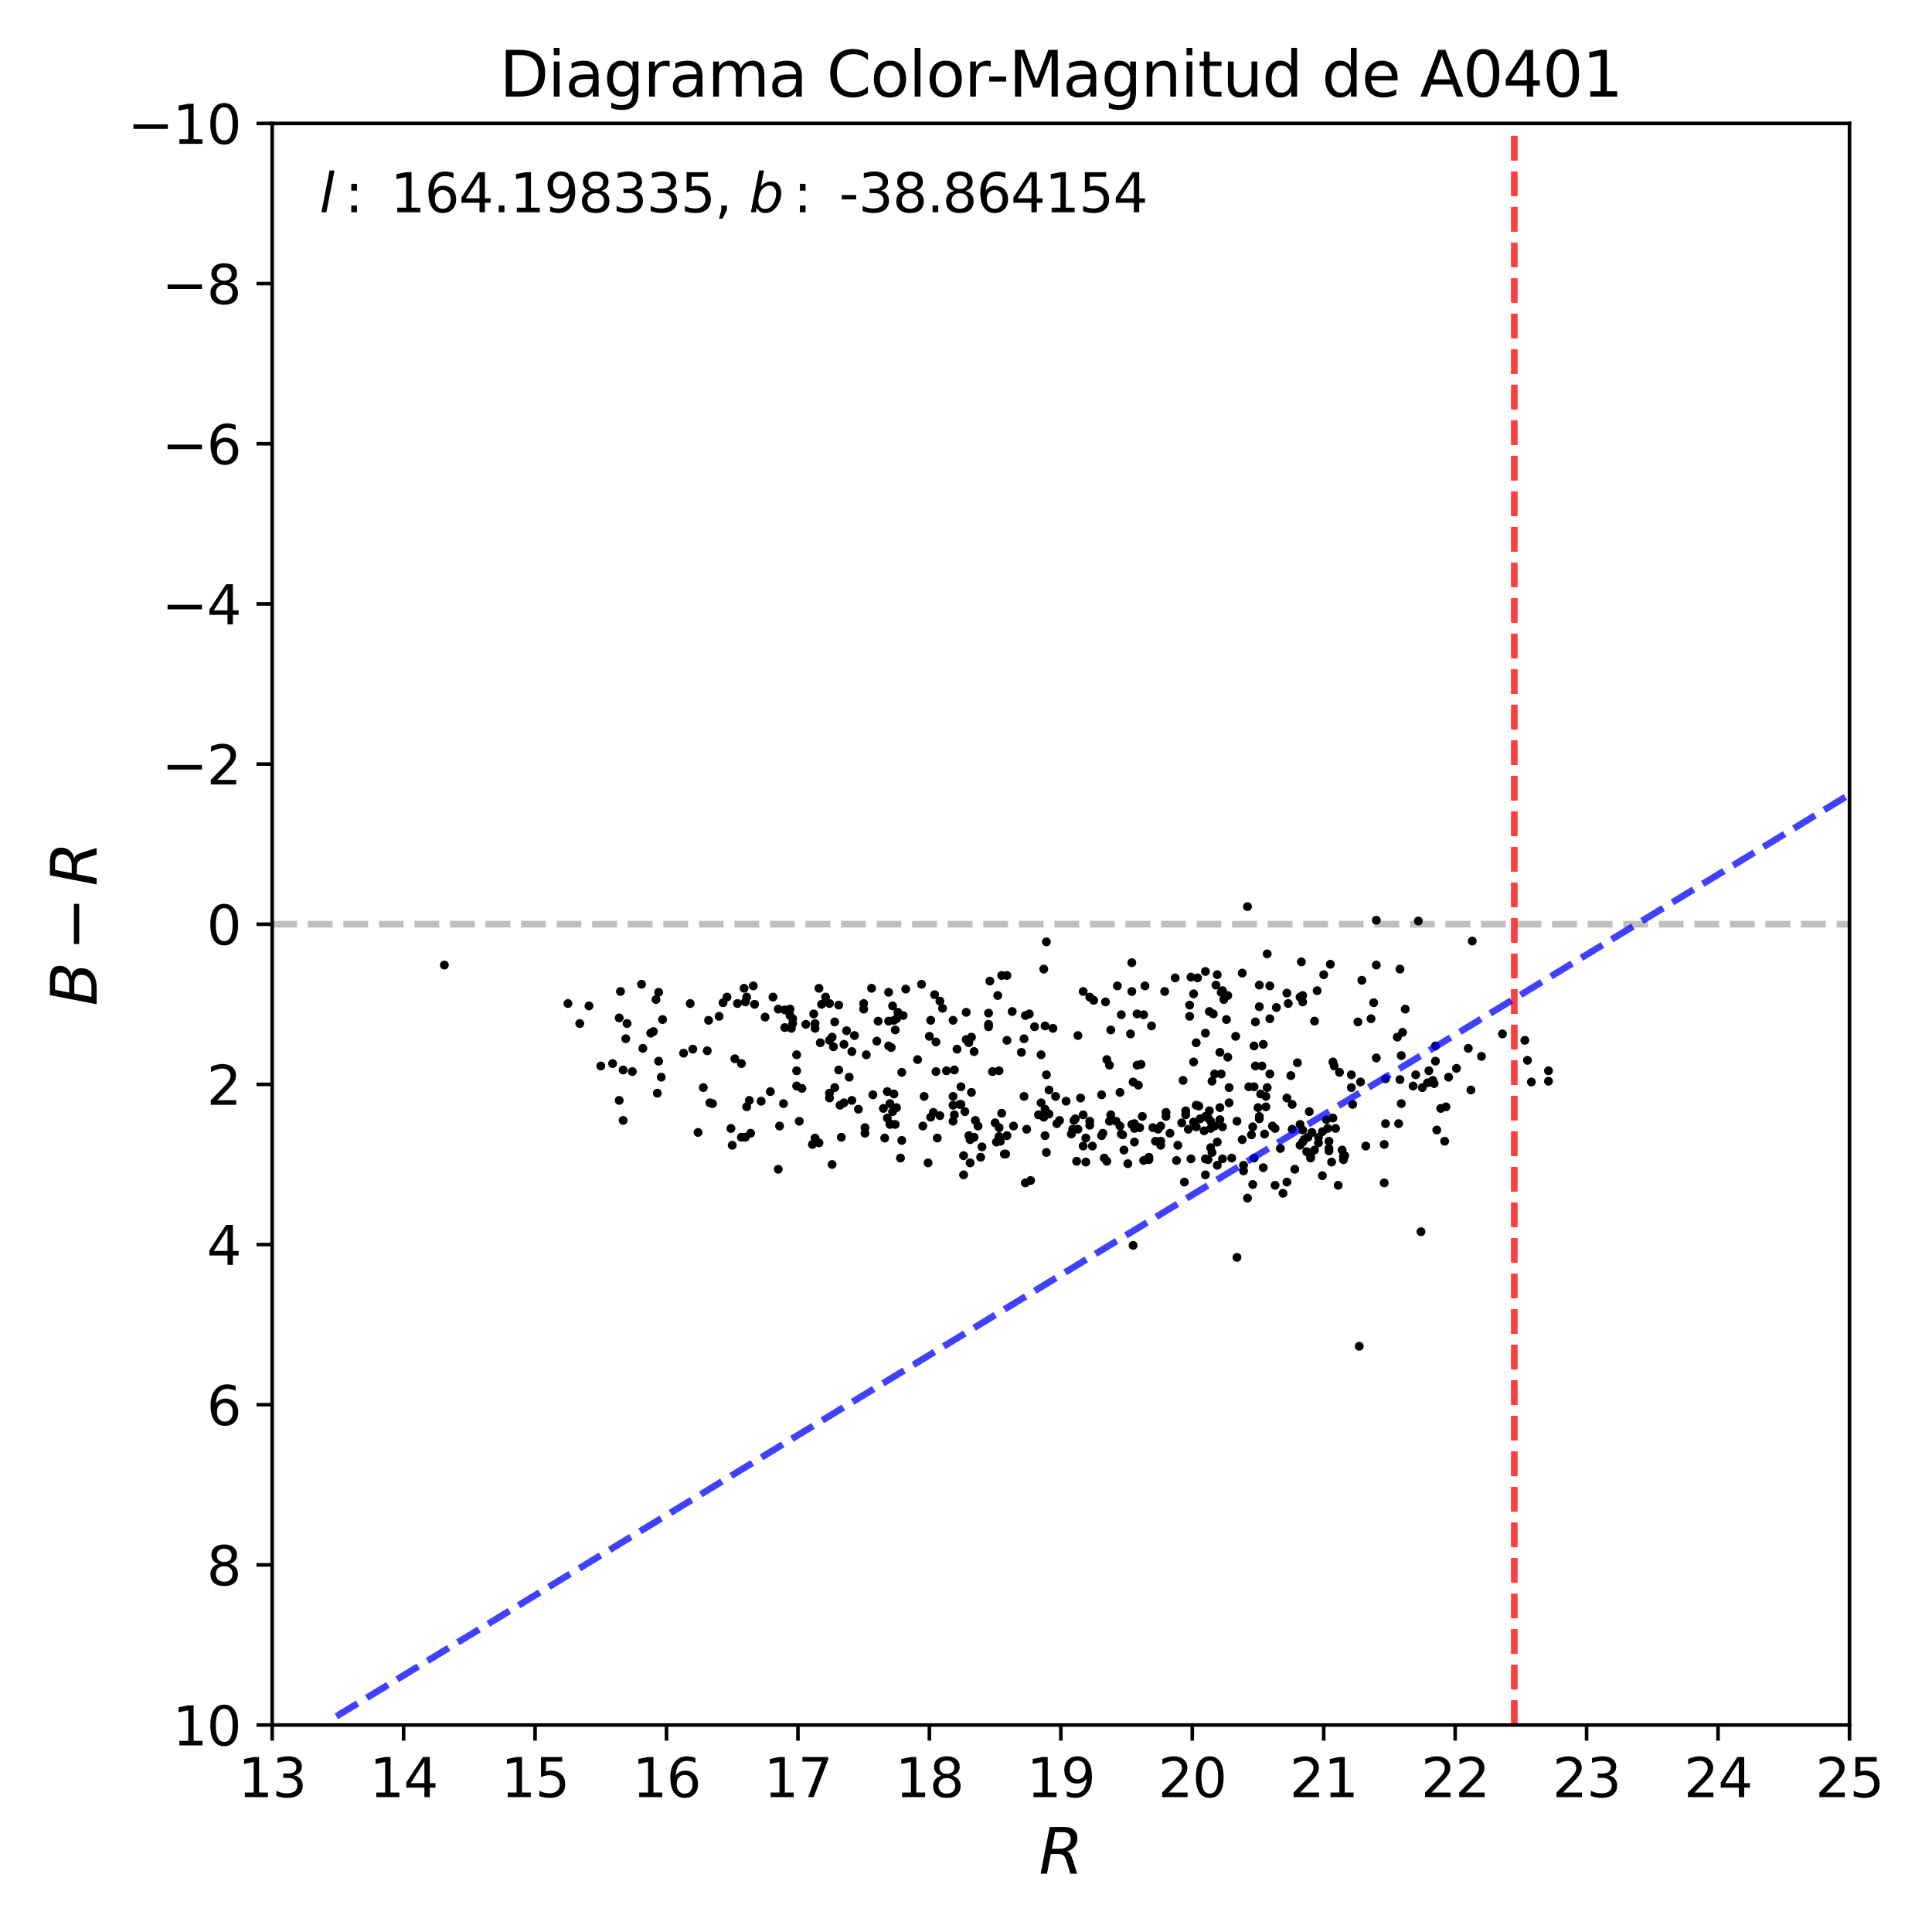 <?xml version="1.0" encoding="utf-8" standalone="no"?>
<!DOCTYPE svg PUBLIC "-//W3C//DTD SVG 1.1//EN"
  "http://www.w3.org/Graphics/SVG/1.1/DTD/svg11.dtd">
<svg xmlns:xlink="http://www.w3.org/1999/xlink" width="432pt" height="432pt" viewBox="0 0 432 432" xmlns="http://www.w3.org/2000/svg" version="1.1">
 <defs>
  <style type="text/css">*{stroke-linejoin: round; stroke-linecap: butt}</style>
 </defs>
 <g id="figure_1">
  <g id="patch_1">
   <path d="M 0 432 
L 432 432 
L 432 0 
L 0 0 
z
" style="fill: #ffffff"/>
  </g>
  <g id="axes_1">
   <g id="patch_2">
    <path d="M 60.86 385.72 
L 413.55 385.72 
L 413.55 27.6 
L 60.86 27.6 
z
" style="fill: #ffffff"/>
   </g>
   <g id="line2d_1">
    <path d="M 60.86 206.66 
L 413.55 206.66 
" clip-path="url(#p7f2d214377)" style="fill: none; stroke-dasharray: 5.55,2.4; stroke-dashoffset: 0; stroke: #000000; stroke-opacity: 0.25; stroke-width: 1.5"/>
   </g>
   <g id="PathCollection_1">
    <defs>
     <path id="m612383ac8b" d="M 0 0.5 
C 0.133 0.5 0.26 0.447 0.354 0.354 
C 0.447 0.26 0.5 0.133 0.5 0 
C 0.5 -0.133 0.447 -0.26 0.354 -0.354 
C 0.26 -0.447 0.133 -0.5 0 -0.5 
C -0.133 -0.5 -0.26 -0.447 -0.354 -0.354 
C -0.447 -0.26 -0.5 -0.133 -0.5 0 
C -0.5 0.133 -0.447 0.26 -0.354 0.354 
C -0.26 0.447 -0.133 0.5 0 0.5 
z
" style="stroke: #000000"/>
    </defs>
    <g clip-path="url(#p7f2d214377)">
     <use xlink:href="#m612383ac8b" x="129.635" y="228.863" style="stroke: #000000"/>
     <use xlink:href="#m612383ac8b" x="253.664" y="252.32" style="stroke: #000000"/>
     <use xlink:href="#m612383ac8b" x="299.514" y="239.786" style="stroke: #000000"/>
     <use xlink:href="#m612383ac8b" x="246.316" y="244.8" style="stroke: #000000"/>
     <use xlink:href="#m612383ac8b" x="283.936" y="227.789" style="stroke: #000000"/>
     <use xlink:href="#m612383ac8b" x="171.076" y="227.431" style="stroke: #000000"/>
     <use xlink:href="#m612383ac8b" x="280.41" y="233.877" style="stroke: #000000"/>
     <use xlink:href="#m612383ac8b" x="224.567" y="258.05" style="stroke: #000000"/>
     <use xlink:href="#m612383ac8b" x="293.048" y="258.946" style="stroke: #000000"/>
     <use xlink:href="#m612383ac8b" x="213.986" y="234.593" style="stroke: #000000"/>
     <use xlink:href="#m612383ac8b" x="272.18" y="217.941" style="stroke: #000000"/>
     <use xlink:href="#m612383ac8b" x="272.18" y="260.557" style="stroke: #000000"/>
     <use xlink:href="#m612383ac8b" x="274.825" y="246.59" style="stroke: #000000"/>
     <use xlink:href="#m612383ac8b" x="253.076" y="251.425" style="stroke: #000000"/>
     <use xlink:href="#m612383ac8b" x="255.427" y="249.634" style="stroke: #000000"/>
     <use xlink:href="#m612383ac8b" x="179.305" y="243.367" style="stroke: #000000"/>
     <use xlink:href="#m612383ac8b" x="270.711" y="250.709" style="stroke: #000000"/>
     <use xlink:href="#m612383ac8b" x="134.337" y="238.354" style="stroke: #000000"/>
     <use xlink:href="#m612383ac8b" x="254.252" y="226.715" style="stroke: #000000"/>
     <use xlink:href="#m612383ac8b" x="223.979" y="248.918" style="stroke: #000000"/>
     <use xlink:href="#m612383ac8b" x="182.244" y="229.938" style="stroke: #000000"/>
     <use xlink:href="#m612383ac8b" x="281.585" y="249.634" style="stroke: #000000"/>
     <use xlink:href="#m612383ac8b" x="269.535" y="249.634" style="stroke: #000000"/>
     <use xlink:href="#m612383ac8b" x="215.75" y="248.56" style="stroke: #000000"/>
     <use xlink:href="#m612383ac8b" x="166.667" y="254.29" style="stroke: #000000"/>
     <use xlink:href="#m612383ac8b" x="273.356" y="221.522" style="stroke: #000000"/>
     <use xlink:href="#m612383ac8b" x="323.908" y="240.86" style="stroke: #000000"/>
     <use xlink:href="#m612383ac8b" x="294.517" y="221.522" style="stroke: #000000"/>
     <use xlink:href="#m612383ac8b" x="187.534" y="224.745" style="stroke: #000000"/>
     <use xlink:href="#m612383ac8b" x="250.431" y="244.263" style="stroke: #000000"/>
     <use xlink:href="#m612383ac8b" x="194.882" y="220.985" style="stroke: #000000"/>
     <use xlink:href="#m612383ac8b" x="223.685" y="255.185" style="stroke: #000000"/>
     <use xlink:href="#m612383ac8b" x="321.263" y="252.678" style="stroke: #000000"/>
     <use xlink:href="#m612383ac8b" x="271.004" y="257.692" style="stroke: #000000"/>
     <use xlink:href="#m612383ac8b" x="255.721" y="259.483" style="stroke: #000000"/>
     <use xlink:href="#m612383ac8b" x="146.681" y="223.492" style="stroke: #000000"/>
     <use xlink:href="#m612383ac8b" x="302.159" y="240.323" style="stroke: #000000"/>
     <use xlink:href="#m612383ac8b" x="270.417" y="226.178" style="stroke: #000000"/>
     <use xlink:href="#m612383ac8b" x="280.41" y="258.946" style="stroke: #000000"/>
     <use xlink:href="#m612383ac8b" x="285.406" y="225.282" style="stroke: #000000"/>
     <use xlink:href="#m612383ac8b" x="206.051" y="220.089" style="stroke: #000000"/>
     <use xlink:href="#m612383ac8b" x="181.95" y="226.715" style="stroke: #000000"/>
     <use xlink:href="#m612383ac8b" x="189.298" y="230.475" style="stroke: #000000"/>
     <use xlink:href="#m612383ac8b" x="258.954" y="252.499" style="stroke: #000000"/>
     <use xlink:href="#m612383ac8b" x="187.828" y="247.128" style="stroke: #000000"/>
     <use xlink:href="#m612383ac8b" x="233.678" y="248.023" style="stroke: #000000"/>
     <use xlink:href="#m612383ac8b" x="286.876" y="266.824" style="stroke: #000000"/>
     <use xlink:href="#m612383ac8b" x="197.821" y="254.469" style="stroke: #000000"/>
     <use xlink:href="#m612383ac8b" x="213.105" y="250.709" style="stroke: #000000"/>
     <use xlink:href="#m612383ac8b" x="270.711" y="252.32" style="stroke: #000000"/>
     <use xlink:href="#m612383ac8b" x="216.631" y="233.161" style="stroke: #000000"/>
     <use xlink:href="#m612383ac8b" x="232.796" y="246.59" style="stroke: #000000"/>
     <use xlink:href="#m612383ac8b" x="188.71" y="233.519" style="stroke: #000000"/>
     <use xlink:href="#m612383ac8b" x="269.535" y="259.125" style="stroke: #000000"/>
     <use xlink:href="#m612383ac8b" x="319.205" y="242.114" style="stroke: #000000"/>
     <use xlink:href="#m612383ac8b" x="291.284" y="222.596" style="stroke: #000000"/>
     <use xlink:href="#m612383ac8b" x="208.696" y="248.739" style="stroke: #000000"/>
     <use xlink:href="#m612383ac8b" x="217.807" y="235.131" style="stroke: #000000"/>
     <use xlink:href="#m612383ac8b" x="99.362" y="215.792" style="stroke: #000000"/>
     <use xlink:href="#m612383ac8b" x="265.126" y="248.381" style="stroke: #000000"/>
     <use xlink:href="#m612383ac8b" x="240.144" y="250.53" style="stroke: #000000"/>
     <use xlink:href="#m612383ac8b" x="266.89" y="222.238" style="stroke: #000000"/>
     <use xlink:href="#m612383ac8b" x="248.08" y="238.175" style="stroke: #000000"/>
     <use xlink:href="#m612383ac8b" x="273.062" y="240.144" style="stroke: #000000"/>
     <use xlink:href="#m612383ac8b" x="331.256" y="236.205" style="stroke: #000000"/>
     <use xlink:href="#m612383ac8b" x="200.173" y="230.296" style="stroke: #000000"/>
     <use xlink:href="#m612383ac8b" x="185.477" y="245.516" style="stroke: #000000"/>
     <use xlink:href="#m612383ac8b" x="270.123" y="249.993" style="stroke: #000000"/>
     <use xlink:href="#m612383ac8b" x="242.789" y="259.841" style="stroke: #000000"/>
     <use xlink:href="#m612383ac8b" x="218.101" y="250.53" style="stroke: #000000"/>
     <use xlink:href="#m612383ac8b" x="269.535" y="231.012" style="stroke: #000000"/>
     <use xlink:href="#m612383ac8b" x="309.506" y="255.901" style="stroke: #000000"/>
     <use xlink:href="#m612383ac8b" x="166.667" y="224.029" style="stroke: #000000"/>
     <use xlink:href="#m612383ac8b" x="302.159" y="243.188" style="stroke: #000000"/>
     <use xlink:href="#m612383ac8b" x="329.198" y="210.42" style="stroke: #000000"/>
     <use xlink:href="#m612383ac8b" x="215.456" y="258.408" style="stroke: #000000"/>
     <use xlink:href="#m612383ac8b" x="138.746" y="221.701" style="stroke: #000000"/>
     <use xlink:href="#m612383ac8b" x="198.997" y="251.425" style="stroke: #000000"/>
     <use xlink:href="#m612383ac8b" x="300.101" y="257.155" style="stroke: #000000"/>
     <use xlink:href="#m612383ac8b" x="160.789" y="227.252" style="stroke: #000000"/>
     <use xlink:href="#m612383ac8b" x="253.37" y="241.935" style="stroke: #000000"/>
     <use xlink:href="#m612383ac8b" x="163.434" y="252.32" style="stroke: #000000"/>
     <use xlink:href="#m612383ac8b" x="230.151" y="226.715" style="stroke: #000000"/>
     <use xlink:href="#m612383ac8b" x="276.295" y="231.728" style="stroke: #000000"/>
     <use xlink:href="#m612383ac8b" x="200.173" y="251.425" style="stroke: #000000"/>
     <use xlink:href="#m612383ac8b" x="266.008" y="224.745" style="stroke: #000000"/>
     <use xlink:href="#m612383ac8b" x="262.775" y="218.657" style="stroke: #000000"/>
     <use xlink:href="#m612383ac8b" x="304.51" y="219.194" style="stroke: #000000"/>
     <use xlink:href="#m612383ac8b" x="307.155" y="224.208" style="stroke: #000000"/>
     <use xlink:href="#m612383ac8b" x="271.592" y="251.783" style="stroke: #000000"/>
     <use xlink:href="#m612383ac8b" x="185.477" y="224.387" style="stroke: #000000"/>
     <use xlink:href="#m612383ac8b" x="268.359" y="250.172" style="stroke: #000000"/>
     <use xlink:href="#m612383ac8b" x="291.284" y="252.678" style="stroke: #000000"/>
     <use xlink:href="#m612383ac8b" x="256.897" y="258.766" style="stroke: #000000"/>
     <use xlink:href="#m612383ac8b" x="312.739" y="251.246" style="stroke: #000000"/>
     <use xlink:href="#m612383ac8b" x="158.438" y="228.147" style="stroke: #000000"/>
     <use xlink:href="#m612383ac8b" x="246.904" y="258.946" style="stroke: #000000"/>
     <use xlink:href="#m612383ac8b" x="273.65" y="223.492" style="stroke: #000000"/>
     <use xlink:href="#m612383ac8b" x="241.614" y="245.516" style="stroke: #000000"/>
     <use xlink:href="#m612383ac8b" x="147.269" y="237.279" style="stroke: #000000"/>
     <use xlink:href="#m612383ac8b" x="193.119" y="224.387" style="stroke: #000000"/>
     <use xlink:href="#m612383ac8b" x="253.076" y="215.255" style="stroke: #000000"/>
     <use xlink:href="#m612383ac8b" x="176.66" y="225.64" style="stroke: #000000"/>
     <use xlink:href="#m612383ac8b" x="199.879" y="244.621" style="stroke: #000000"/>
     <use xlink:href="#m612383ac8b" x="273.356" y="251.962" style="stroke: #000000"/>
     <use xlink:href="#m612383ac8b" x="284.524" y="251.783" style="stroke: #000000"/>
     <use xlink:href="#m612383ac8b" x="307.743" y="236.563" style="stroke: #000000"/>
     <use xlink:href="#m612383ac8b" x="174.015" y="261.452" style="stroke: #000000"/>
     <use xlink:href="#m612383ac8b" x="257.485" y="229.401" style="stroke: #000000"/>
     <use xlink:href="#m612383ac8b" x="175.484" y="225.819" style="stroke: #000000"/>
     <use xlink:href="#m612383ac8b" x="221.04" y="226.536" style="stroke: #000000"/>
     <use xlink:href="#m612383ac8b" x="243.671" y="251.604" style="stroke: #000000"/>
     <use xlink:href="#m612383ac8b" x="264.245" y="251.067" style="stroke: #000000"/>
     <use xlink:href="#m612383ac8b" x="225.155" y="218.12" style="stroke: #000000"/>
     <use xlink:href="#m612383ac8b" x="266.302" y="218.478" style="stroke: #000000"/>
     <use xlink:href="#m612383ac8b" x="172.251" y="244.084" style="stroke: #000000"/>
     <use xlink:href="#m612383ac8b" x="182.244" y="228.863" style="stroke: #000000"/>
     <use xlink:href="#m612383ac8b" x="136.982" y="237.816" style="stroke: #000000"/>
     <use xlink:href="#m612383ac8b" x="216.925" y="254.827" style="stroke: #000000"/>
     <use xlink:href="#m612383ac8b" x="298.338" y="238.354" style="stroke: #000000"/>
     <use xlink:href="#m612383ac8b" x="253.664" y="255.364" style="stroke: #000000"/>
     <use xlink:href="#m612383ac8b" x="266.89" y="250.888" style="stroke: #000000"/>
     <use xlink:href="#m612383ac8b" x="312.446" y="231.907" style="stroke: #000000"/>
     <use xlink:href="#m612383ac8b" x="328.317" y="234.414" style="stroke: #000000"/>
     <use xlink:href="#m612383ac8b" x="243.671" y="250.709" style="stroke: #000000"/>
     <use xlink:href="#m612383ac8b" x="274.531" y="236.384" style="stroke: #000000"/>
     <use xlink:href="#m612383ac8b" x="318.03" y="243.188" style="stroke: #000000"/>
     <use xlink:href="#m612383ac8b" x="242.201" y="256.26" style="stroke: #000000"/>
     <use xlink:href="#m612383ac8b" x="241.026" y="252.499" style="stroke: #000000"/>
     <use xlink:href="#m612383ac8b" x="199.585" y="224.924" style="stroke: #000000"/>
     <use xlink:href="#m612383ac8b" x="255.133" y="237.995" style="stroke: #000000"/>
     <use xlink:href="#m612383ac8b" x="226.624" y="251.783" style="stroke: #000000"/>
     <use xlink:href="#m612383ac8b" x="319.499" y="239.428" style="stroke: #000000"/>
     <use xlink:href="#m612383ac8b" x="190.474" y="246.053" style="stroke: #000000"/>
     <use xlink:href="#m612383ac8b" x="193.119" y="225.64" style="stroke: #000000"/>
     <use xlink:href="#m612383ac8b" x="197.527" y="247.844" style="stroke: #000000"/>
     <use xlink:href="#m612383ac8b" x="323.32" y="247.486" style="stroke: #000000"/>
     <use xlink:href="#m612383ac8b" x="230.445" y="263.959" style="stroke: #000000"/>
     <use xlink:href="#m612383ac8b" x="298.044" y="249.993" style="stroke: #000000"/>
     <use xlink:href="#m612383ac8b" x="166.961" y="222.954" style="stroke: #000000"/>
     <use xlink:href="#m612383ac8b" x="223.391" y="254.111" style="stroke: #000000"/>
     <use xlink:href="#m612383ac8b" x="300.689" y="258.408" style="stroke: #000000"/>
     <use xlink:href="#m612383ac8b" x="193.413" y="253.395" style="stroke: #000000"/>
     <use xlink:href="#m612383ac8b" x="292.754" y="248.56" style="stroke: #000000"/>
     <use xlink:href="#m612383ac8b" x="198.703" y="233.877" style="stroke: #000000"/>
     <use xlink:href="#m612383ac8b" x="303.628" y="228.505" style="stroke: #000000"/>
     <use xlink:href="#m612383ac8b" x="236.029" y="245.158" style="stroke: #000000"/>
     <use xlink:href="#m612383ac8b" x="279.234" y="243.009" style="stroke: #000000"/>
     <use xlink:href="#m612383ac8b" x="138.452" y="227.61" style="stroke: #000000"/>
     <use xlink:href="#m612383ac8b" x="290.108" y="237.637" style="stroke: #000000"/>
     <use xlink:href="#m612383ac8b" x="290.696" y="251.425" style="stroke: #000000"/>
     <use xlink:href="#m612383ac8b" x="209.284" y="232.982" style="stroke: #000000"/>
     <use xlink:href="#m612383ac8b" x="221.334" y="219.373" style="stroke: #000000"/>
     <use xlink:href="#m612383ac8b" x="219.571" y="256.439" style="stroke: #000000"/>
     <use xlink:href="#m612383ac8b" x="152.853" y="235.489" style="stroke: #000000"/>
     <use xlink:href="#m612383ac8b" x="138.452" y="246.053" style="stroke: #000000"/>
     <use xlink:href="#m612383ac8b" x="265.714" y="252.499" style="stroke: #000000"/>
     <use xlink:href="#m612383ac8b" x="186.065" y="260.378" style="stroke: #000000"/>
     <use xlink:href="#m612383ac8b" x="183.126" y="255.543" style="stroke: #000000"/>
     <use xlink:href="#m612383ac8b" x="246.61" y="253.395" style="stroke: #000000"/>
     <use xlink:href="#m612383ac8b" x="200.76" y="226.357" style="stroke: #000000"/>
     <use xlink:href="#m612383ac8b" x="165.785" y="237.816" style="stroke: #000000"/>
     <use xlink:href="#m612383ac8b" x="283.055" y="247.486" style="stroke: #000000"/>
     <use xlink:href="#m612383ac8b" x="261.599" y="253.395" style="stroke: #000000"/>
     <use xlink:href="#m612383ac8b" x="213.105" y="245.158" style="stroke: #000000"/>
     <use xlink:href="#m612383ac8b" x="280.41" y="243.009" style="stroke: #000000"/>
     <use xlink:href="#m612383ac8b" x="293.048" y="258.587" style="stroke: #000000"/>
     <use xlink:href="#m612383ac8b" x="193.413" y="252.141" style="stroke: #000000"/>
     <use xlink:href="#m612383ac8b" x="235.442" y="229.938" style="stroke: #000000"/>
     <use xlink:href="#m612383ac8b" x="293.341" y="253.216" style="stroke: #000000"/>
     <use xlink:href="#m612383ac8b" x="288.639" y="240.502" style="stroke: #000000"/>
     <use xlink:href="#m612383ac8b" x="167.843" y="253.395" style="stroke: #000000"/>
     <use xlink:href="#m612383ac8b" x="166.373" y="220.985" style="stroke: #000000"/>
     <use xlink:href="#m612383ac8b" x="223.391" y="239.428" style="stroke: #000000"/>
     <use xlink:href="#m612383ac8b" x="193.707" y="235.847" style="stroke: #000000"/>
     <use xlink:href="#m612383ac8b" x="168.43" y="220.448" style="stroke: #000000"/>
     <use xlink:href="#m612383ac8b" x="292.46" y="254.29" style="stroke: #000000"/>
     <use xlink:href="#m612383ac8b" x="183.42" y="233.161" style="stroke: #000000"/>
     <use xlink:href="#m612383ac8b" x="288.933" y="252.499" style="stroke: #000000"/>
     <use xlink:href="#m612383ac8b" x="184.595" y="222.954" style="stroke: #000000"/>
     <use xlink:href="#m612383ac8b" x="213.398" y="239.249" style="stroke: #000000"/>
     <use xlink:href="#m612383ac8b" x="269.535" y="217.225" style="stroke: #000000"/>
     <use xlink:href="#m612383ac8b" x="206.345" y="251.783" style="stroke: #000000"/>
     <use xlink:href="#m612383ac8b" x="201.642" y="255.006" style="stroke: #000000"/>
     <use xlink:href="#m612383ac8b" x="176.66" y="227.073" style="stroke: #000000"/>
     <use xlink:href="#m612383ac8b" x="258.366" y="255.185" style="stroke: #000000"/>
     <use xlink:href="#m612383ac8b" x="178.129" y="235.847" style="stroke: #000000"/>
     <use xlink:href="#m612383ac8b" x="186.359" y="234.056" style="stroke: #000000"/>
     <use xlink:href="#m612383ac8b" x="247.492" y="236.921" style="stroke: #000000"/>
     <use xlink:href="#m612383ac8b" x="164.316" y="236.742" style="stroke: #000000"/>
     <use xlink:href="#m612383ac8b" x="248.08" y="250.709" style="stroke: #000000"/>
     <use xlink:href="#m612383ac8b" x="178.717" y="250.709" style="stroke: #000000"/>
     <use xlink:href="#m612383ac8b" x="191.061" y="231.549" style="stroke: #000000"/>
     <use xlink:href="#m612383ac8b" x="234.56" y="243.725" style="stroke: #000000"/>
     <use xlink:href="#m612383ac8b" x="277.764" y="254.827" style="stroke: #000000"/>
     <use xlink:href="#m612383ac8b" x="154.323" y="224.387" style="stroke: #000000"/>
     <use xlink:href="#m612383ac8b" x="287.757" y="245.516" style="stroke: #000000"/>
     <use xlink:href="#m612383ac8b" x="231.327" y="229.58" style="stroke: #000000"/>
     <use xlink:href="#m612383ac8b" x="175.484" y="229.759" style="stroke: #000000"/>
     <use xlink:href="#m612383ac8b" x="163.728" y="256.081" style="stroke: #000000"/>
     <use xlink:href="#m612383ac8b" x="156.086" y="253.216" style="stroke: #000000"/>
     <use xlink:href="#m612383ac8b" x="218.689" y="251.783" style="stroke: #000000"/>
     <use xlink:href="#m612383ac8b" x="252.194" y="260.199" style="stroke: #000000"/>
     <use xlink:href="#m612383ac8b" x="315.972" y="242.83" style="stroke: #000000"/>
     <use xlink:href="#m612383ac8b" x="176.954" y="229.938" style="stroke: #000000"/>
     <use xlink:href="#m612383ac8b" x="314.209" y="225.64" style="stroke: #000000"/>
     <use xlink:href="#m612383ac8b" x="208.99" y="222.417" style="stroke: #000000"/>
     <use xlink:href="#m612383ac8b" x="276.589" y="250.709" style="stroke: #000000"/>
     <use xlink:href="#m612383ac8b" x="292.166" y="257.513" style="stroke: #000000"/>
     <use xlink:href="#m612383ac8b" x="165.785" y="254.29" style="stroke: #000000"/>
     <use xlink:href="#m612383ac8b" x="185.477" y="232.624" style="stroke: #000000"/>
     <use xlink:href="#m612383ac8b" x="228.976" y="232.266" style="stroke: #000000"/>
     <use xlink:href="#m612383ac8b" x="274.531" y="222.596" style="stroke: #000000"/>
     <use xlink:href="#m612383ac8b" x="309.8" y="251.246" style="stroke: #000000"/>
     <use xlink:href="#m612383ac8b" x="239.556" y="253.574" style="stroke: #000000"/>
     <use xlink:href="#m612383ac8b" x="233.678" y="248.918" style="stroke: #000000"/>
     <use xlink:href="#m612383ac8b" x="172.839" y="222.954" style="stroke: #000000"/>
     <use xlink:href="#m612383ac8b" x="281.879" y="244.621" style="stroke: #000000"/>
     <use xlink:href="#m612383ac8b" x="209.578" y="254.469" style="stroke: #000000"/>
     <use xlink:href="#m612383ac8b" x="266.008" y="227.252" style="stroke: #000000"/>
     <use xlink:href="#m612383ac8b" x="217.219" y="231.907" style="stroke: #000000"/>
     <use xlink:href="#m612383ac8b" x="322.145" y="247.844" style="stroke: #000000"/>
     <use xlink:href="#m612383ac8b" x="247.198" y="224.029" style="stroke: #000000"/>
     <use xlink:href="#m612383ac8b" x="157.262" y="243.188" style="stroke: #000000"/>
     <use xlink:href="#m612383ac8b" x="281.585" y="220.269" style="stroke: #000000"/>
     <use xlink:href="#m612383ac8b" x="263.363" y="256.081" style="stroke: #000000"/>
     <use xlink:href="#m612383ac8b" x="272.768" y="235.31" style="stroke: #000000"/>
     <use xlink:href="#m612383ac8b" x="222.51" y="251.067" style="stroke: #000000"/>
     <use xlink:href="#m612383ac8b" x="260.718" y="248.739" style="stroke: #000000"/>
     <use xlink:href="#m612383ac8b" x="198.409" y="249.993" style="stroke: #000000"/>
     <use xlink:href="#m612383ac8b" x="305.392" y="256.26" style="stroke: #000000"/>
     <use xlink:href="#m612383ac8b" x="320.675" y="242.293" style="stroke: #000000"/>
     <use xlink:href="#m612383ac8b" x="195.176" y="244.8" style="stroke: #000000"/>
     <use xlink:href="#m612383ac8b" x="249.549" y="250.709" style="stroke: #000000"/>
     <use xlink:href="#m612383ac8b" x="248.374" y="249.276" style="stroke: #000000"/>
     <use xlink:href="#m612383ac8b" x="281.291" y="247.665" style="stroke: #000000"/>
     <use xlink:href="#m612383ac8b" x="183.126" y="220.985" style="stroke: #000000"/>
     <use xlink:href="#m612383ac8b" x="273.356" y="259.125" style="stroke: #000000"/>
     <use xlink:href="#m612383ac8b" x="287.757" y="264.317" style="stroke: #000000"/>
     <use xlink:href="#m612383ac8b" x="240.438" y="250.172" style="stroke: #000000"/>
     <use xlink:href="#m612383ac8b" x="313.327" y="236.026" style="stroke: #000000"/>
     <use xlink:href="#m612383ac8b" x="223.097" y="222.596" style="stroke: #000000"/>
     <use xlink:href="#m612383ac8b" x="232.209" y="249.276" style="stroke: #000000"/>
     <use xlink:href="#m612383ac8b" x="293.929" y="228.326" style="stroke: #000000"/>
     <use xlink:href="#m612383ac8b" x="313.033" y="216.687" style="stroke: #000000"/>
     <use xlink:href="#m612383ac8b" x="269.241" y="252.857" style="stroke: #000000"/>
     <use xlink:href="#m612383ac8b" x="320.381" y="241.577" style="stroke: #000000"/>
     <use xlink:href="#m612383ac8b" x="175.19" y="246.769" style="stroke: #000000"/>
     <use xlink:href="#m612383ac8b" x="213.398" y="249.276" style="stroke: #000000"/>
     <use xlink:href="#m612383ac8b" x="278.94" y="267.899" style="stroke: #000000"/>
     <use xlink:href="#m612383ac8b" x="283.349" y="243.188" style="stroke: #000000"/>
     <use xlink:href="#m612383ac8b" x="340.955" y="232.624" style="stroke: #000000"/>
     <use xlink:href="#m612383ac8b" x="299.22" y="265.034" style="stroke: #000000"/>
     <use xlink:href="#m612383ac8b" x="297.162" y="256.797" style="stroke: #000000"/>
     <use xlink:href="#m612383ac8b" x="300.395" y="258.587" style="stroke: #000000"/>
     <use xlink:href="#m612383ac8b" x="216.044" y="232.445" style="stroke: #000000"/>
     <use xlink:href="#m612383ac8b" x="139.921" y="232.266" style="stroke: #000000"/>
     <use xlink:href="#m612383ac8b" x="290.99" y="215.076" style="stroke: #000000"/>
     <use xlink:href="#m612383ac8b" x="250.431" y="251.783" style="stroke: #000000"/>
     <use xlink:href="#m612383ac8b" x="143.742" y="234.414" style="stroke: #000000"/>
     <use xlink:href="#m612383ac8b" x="270.123" y="259.304" style="stroke: #000000"/>
     <use xlink:href="#m612383ac8b" x="233.384" y="249.813" style="stroke: #000000"/>
     <use xlink:href="#m612383ac8b" x="265.126" y="249.276" style="stroke: #000000"/>
     <use xlink:href="#m612383ac8b" x="181.656" y="255.901" style="stroke: #000000"/>
     <use xlink:href="#m612383ac8b" x="320.969" y="233.877" style="stroke: #000000"/>
     <use xlink:href="#m612383ac8b" x="213.105" y="247.128" style="stroke: #000000"/>
     <use xlink:href="#m612383ac8b" x="264.538" y="241.577" style="stroke: #000000"/>
     <use xlink:href="#m612383ac8b" x="264.832" y="264.317" style="stroke: #000000"/>
     <use xlink:href="#m612383ac8b" x="297.75" y="259.841" style="stroke: #000000"/>
     <use xlink:href="#m612383ac8b" x="306.567" y="227.789" style="stroke: #000000"/>
     <use xlink:href="#m612383ac8b" x="147.857" y="240.86" style="stroke: #000000"/>
     <use xlink:href="#m612383ac8b" x="267.771" y="218.657" style="stroke: #000000"/>
     <use xlink:href="#m612383ac8b" x="246.316" y="253.932" style="stroke: #000000"/>
     <use xlink:href="#m612383ac8b" x="282.761" y="253.574" style="stroke: #000000"/>
     <use xlink:href="#m612383ac8b" x="202.524" y="221.164" style="stroke: #000000"/>
     <use xlink:href="#m612383ac8b" x="196.058" y="232.803" style="stroke: #000000"/>
     <use xlink:href="#m612383ac8b" x="323.026" y="255.185" style="stroke: #000000"/>
     <use xlink:href="#m612383ac8b" x="177.248" y="227.789" style="stroke: #000000"/>
     <use xlink:href="#m612383ac8b" x="186.065" y="231.907" style="stroke: #000000"/>
     <use xlink:href="#m612383ac8b" x="208.108" y="249.813" style="stroke: #000000"/>
     <use xlink:href="#m612383ac8b" x="244.553" y="223.671" style="stroke: #000000"/>
     <use xlink:href="#m612383ac8b" x="217.219" y="244.263" style="stroke: #000000"/>
     <use xlink:href="#m612383ac8b" x="346.245" y="241.756" style="stroke: #000000"/>
     <use xlink:href="#m612383ac8b" x="168.724" y="224.566" style="stroke: #000000"/>
     <use xlink:href="#m612383ac8b" x="232.796" y="235.847" style="stroke: #000000"/>
     <use xlink:href="#m612383ac8b" x="229.563" y="252.499" style="stroke: #000000"/>
     <use xlink:href="#m612383ac8b" x="233.384" y="216.687" style="stroke: #000000"/>
     <use xlink:href="#m612383ac8b" x="198.703" y="228.326" style="stroke: #000000"/>
     <use xlink:href="#m612383ac8b" x="290.696" y="222.954" style="stroke: #000000"/>
     <use xlink:href="#m612383ac8b" x="217.807" y="254.29" style="stroke: #000000"/>
     <use xlink:href="#m612383ac8b" x="233.972" y="210.599" style="stroke: #000000"/>
     <use xlink:href="#m612383ac8b" x="200.466" y="227.789" style="stroke: #000000"/>
     <use xlink:href="#m612383ac8b" x="221.922" y="239.607" style="stroke: #000000"/>
     <use xlink:href="#m612383ac8b" x="161.671" y="224.208" style="stroke: #000000"/>
     <use xlink:href="#m612383ac8b" x="229.269" y="227.073" style="stroke: #000000"/>
     <use xlink:href="#m612383ac8b" x="294.811" y="254.29" style="stroke: #000000"/>
     <use xlink:href="#m612383ac8b" x="228.388" y="235.31" style="stroke: #000000"/>
     <use xlink:href="#m612383ac8b" x="307.743" y="215.792" style="stroke: #000000"/>
     <use xlink:href="#m612383ac8b" x="248.374" y="230.296" style="stroke: #000000"/>
     <use xlink:href="#m612383ac8b" x="260.718" y="249.634" style="stroke: #000000"/>
     <use xlink:href="#m612383ac8b" x="159.319" y="246.769" style="stroke: #000000"/>
     <use xlink:href="#m612383ac8b" x="268.065" y="247.307" style="stroke: #000000"/>
     <use xlink:href="#m612383ac8b" x="294.811" y="255.543" style="stroke: #000000"/>
     <use xlink:href="#m612383ac8b" x="211.635" y="239.428" style="stroke: #000000"/>
     <use xlink:href="#m612383ac8b" x="296.868" y="252.32" style="stroke: #000000"/>
     <use xlink:href="#m612383ac8b" x="288.933" y="246.948" style="stroke: #000000"/>
     <use xlink:href="#m612383ac8b" x="216.925" y="260.02" style="stroke: #000000"/>
     <use xlink:href="#m612383ac8b" x="213.105" y="228.147" style="stroke: #000000"/>
     <use xlink:href="#m612383ac8b" x="309.506" y="264.496" style="stroke: #000000"/>
     <use xlink:href="#m612383ac8b" x="139.334" y="250.53" style="stroke: #000000"/>
     <use xlink:href="#m612383ac8b" x="250.725" y="226.894" style="stroke: #000000"/>
     <use xlink:href="#m612383ac8b" x="178.129" y="239.428" style="stroke: #000000"/>
     <use xlink:href="#m612383ac8b" x="233.678" y="229.401" style="stroke: #000000"/>
     <use xlink:href="#m612383ac8b" x="271.004" y="241.756" style="stroke: #000000"/>
     <use xlink:href="#m612383ac8b" x="271.886" y="220.269" style="stroke: #000000"/>
     <use xlink:href="#m612383ac8b" x="272.768" y="250.351" style="stroke: #000000"/>
     <use xlink:href="#m612383ac8b" x="214.574" y="246.948" style="stroke: #000000"/>
     <use xlink:href="#m612383ac8b" x="335.958" y="231.191" style="stroke: #000000"/>
     <use xlink:href="#m612383ac8b" x="198.409" y="244.084" style="stroke: #000000"/>
     <use xlink:href="#m612383ac8b" x="271.592" y="240.144" style="stroke: #000000"/>
     <use xlink:href="#m612383ac8b" x="222.803" y="255.364" style="stroke: #000000"/>
     <use xlink:href="#m612383ac8b" x="302.453" y="246.948" style="stroke: #000000"/>
     <use xlink:href="#m612383ac8b" x="285.112" y="265.034" style="stroke: #000000"/>
     <use xlink:href="#m612383ac8b" x="255.721" y="226.894" style="stroke: #000000"/>
     <use xlink:href="#m612383ac8b" x="272.18" y="255.364" style="stroke: #000000"/>
     <use xlink:href="#m612383ac8b" x="253.076" y="221.701" style="stroke: #000000"/>
     <use xlink:href="#m612383ac8b" x="158.731" y="246.59" style="stroke: #000000"/>
     <use xlink:href="#m612383ac8b" x="178.129" y="242.83" style="stroke: #000000"/>
     <use xlink:href="#m612383ac8b" x="208.108" y="228.147" style="stroke: #000000"/>
     <use xlink:href="#m612383ac8b" x="131.692" y="224.924" style="stroke: #000000"/>
     <use xlink:href="#m612383ac8b" x="141.391" y="239.607" style="stroke: #000000"/>
     <use xlink:href="#m612383ac8b" x="234.56" y="249.097" style="stroke: #000000"/>
     <use xlink:href="#m612383ac8b" x="190.474" y="235.131" style="stroke: #000000"/>
     <use xlink:href="#m612383ac8b" x="226.33" y="226.178" style="stroke: #000000"/>
     <use xlink:href="#m612383ac8b" x="266.89" y="237.458" style="stroke: #000000"/>
     <use xlink:href="#m612383ac8b" x="274.825" y="243.188" style="stroke: #000000"/>
     <use xlink:href="#m612383ac8b" x="174.309" y="251.783" style="stroke: #000000"/>
     <use xlink:href="#m612383ac8b" x="239.85" y="252.499" style="stroke: #000000"/>
     <use xlink:href="#m612383ac8b" x="297.162" y="255.185" style="stroke: #000000"/>
     <use xlink:href="#m612383ac8b" x="228.976" y="245.158" style="stroke: #000000"/>
     <use xlink:href="#m612383ac8b" x="288.051" y="224.387" style="stroke: #000000"/>
     <use xlink:href="#m612383ac8b" x="295.987" y="217.941" style="stroke: #000000"/>
     <use xlink:href="#m612383ac8b" x="183.714" y="224.566" style="stroke: #000000"/>
     <use xlink:href="#m612383ac8b" x="198.997" y="246.769" style="stroke: #000000"/>
     <use xlink:href="#m612383ac8b" x="297.162" y="257.334" style="stroke: #000000"/>
     <use xlink:href="#m612383ac8b" x="158.144" y="234.951" style="stroke: #000000"/>
     <use xlink:href="#m612383ac8b" x="272.768" y="247.665" style="stroke: #000000"/>
     <use xlink:href="#m612383ac8b" x="289.521" y="261.452" style="stroke: #000000"/>
     <use xlink:href="#m612383ac8b" x="317.736" y="275.419" style="stroke: #000000"/>
     <use xlink:href="#m612383ac8b" x="199.585" y="248.56" style="stroke: #000000"/>
     <use xlink:href="#m612383ac8b" x="260.424" y="221.701" style="stroke: #000000"/>
     <use xlink:href="#m612383ac8b" x="233.678" y="253.932" style="stroke: #000000"/>
     <use xlink:href="#m612383ac8b" x="241.026" y="231.549" style="stroke: #000000"/>
     <use xlink:href="#m612383ac8b" x="225.155" y="253.932" style="stroke: #000000"/>
     <use xlink:href="#m612383ac8b" x="207.814" y="231.728" style="stroke: #000000"/>
     <use xlink:href="#m612383ac8b" x="313.033" y="241.398" style="stroke: #000000"/>
     <use xlink:href="#m612383ac8b" x="188.122" y="254.29" style="stroke: #000000"/>
     <use xlink:href="#m612383ac8b" x="270.417" y="248.381" style="stroke: #000000"/>
     <use xlink:href="#m612383ac8b" x="256.015" y="220.448" style="stroke: #000000"/>
     <use xlink:href="#m612383ac8b" x="210.753" y="225.461" style="stroke: #000000"/>
     <use xlink:href="#m612383ac8b" x="276.589" y="281.149" style="stroke: #000000"/>
     <use xlink:href="#m612383ac8b" x="162.552" y="222.954" style="stroke: #000000"/>
     <use xlink:href="#m612383ac8b" x="270.711" y="256.618" style="stroke: #000000"/>
     <use xlink:href="#m612383ac8b" x="221.04" y="229.58" style="stroke: #000000"/>
     <use xlink:href="#m612383ac8b" x="291.578" y="254.827" style="stroke: #000000"/>
     <use xlink:href="#m612383ac8b" x="277.764" y="217.583" style="stroke: #000000"/>
     <use xlink:href="#m612383ac8b" x="236.323" y="251.246" style="stroke: #000000"/>
     <use xlink:href="#m612383ac8b" x="287.757" y="222.059" style="stroke: #000000"/>
     <use xlink:href="#m612383ac8b" x="285.112" y="252.32" style="stroke: #000000"/>
     <use xlink:href="#m612383ac8b" x="281.585" y="225.103" style="stroke: #000000"/>
     <use xlink:href="#m612383ac8b" x="257.779" y="252.141" style="stroke: #000000"/>
     <use xlink:href="#m612383ac8b" x="320.969" y="237.279" style="stroke: #000000"/>
     <use xlink:href="#m612383ac8b" x="251.313" y="257.155" style="stroke: #000000"/>
     <use xlink:href="#m612383ac8b" x="186.653" y="243.188" style="stroke: #000000"/>
     <use xlink:href="#m612383ac8b" x="186.653" y="228.505" style="stroke: #000000"/>
     <use xlink:href="#m612383ac8b" x="236.911" y="250.53" style="stroke: #000000"/>
     <use xlink:href="#m612383ac8b" x="303.922" y="301.025" style="stroke: #000000"/>
     <use xlink:href="#m612383ac8b" x="240.732" y="259.662" style="stroke: #000000"/>
     <use xlink:href="#m612383ac8b" x="219.277" y="258.766" style="stroke: #000000"/>
     <use xlink:href="#m612383ac8b" x="282.467" y="233.519" style="stroke: #000000"/>
     <use xlink:href="#m612383ac8b" x="191.943" y="248.023" style="stroke: #000000"/>
     <use xlink:href="#m612383ac8b" x="269.535" y="262.706" style="stroke: #000000"/>
     <use xlink:href="#m612383ac8b" x="170.194" y="246.232" style="stroke: #000000"/>
     <use xlink:href="#m612383ac8b" x="317.148" y="205.944" style="stroke: #000000"/>
     <use xlink:href="#m612383ac8b" x="214.868" y="243.009" style="stroke: #000000"/>
     <use xlink:href="#m612383ac8b" x="271.298" y="226.715" style="stroke: #000000"/>
     <use xlink:href="#m612383ac8b" x="341.542" y="237.1" style="stroke: #000000"/>
     <use xlink:href="#m612383ac8b" x="209.284" y="239.607" style="stroke: #000000"/>
     <use xlink:href="#m612383ac8b" x="254.546" y="242.651" style="stroke: #000000"/>
     <use xlink:href="#m612383ac8b" x="252.782" y="231.191" style="stroke: #000000"/>
     <use xlink:href="#m612383ac8b" x="177.248" y="228.863" style="stroke: #000000"/>
     <use xlink:href="#m612383ac8b" x="187.534" y="239.249" style="stroke: #000000"/>
     <use xlink:href="#m612383ac8b" x="295.693" y="262.885" style="stroke: #000000"/>
     <use xlink:href="#m612383ac8b" x="199.291" y="234.235" style="stroke: #000000"/>
     <use xlink:href="#m612383ac8b" x="253.664" y="251.246" style="stroke: #000000"/>
     <use xlink:href="#m612383ac8b" x="146.093" y="230.654" style="stroke: #000000"/>
     <use xlink:href="#m612383ac8b" x="205.169" y="236.921" style="stroke: #000000"/>
     <use xlink:href="#m612383ac8b" x="224.861" y="258.05" style="stroke: #000000"/>
     <use xlink:href="#m612383ac8b" x="279.822" y="253.753" style="stroke: #000000"/>
     <use xlink:href="#m612383ac8b" x="148.151" y="227.968" style="stroke: #000000"/>
     <use xlink:href="#m612383ac8b" x="198.703" y="221.88" style="stroke: #000000"/>
     <use xlink:href="#m612383ac8b" x="140.215" y="228.863" style="stroke: #000000"/>
     <use xlink:href="#m612383ac8b" x="346.245" y="239.428" style="stroke: #000000"/>
     <use xlink:href="#m612383ac8b" x="215.456" y="262.706" style="stroke: #000000"/>
     <use xlink:href="#m612383ac8b" x="180.187" y="229.042" style="stroke: #000000"/>
     <use xlink:href="#m612383ac8b" x="298.632" y="252.32" style="stroke: #000000"/>
     <use xlink:href="#m612383ac8b" x="221.04" y="229.042" style="stroke: #000000"/>
     <use xlink:href="#m612383ac8b" x="273.062" y="221.88" style="stroke: #000000"/>
     <use xlink:href="#m612383ac8b" x="266.302" y="259.125" style="stroke: #000000"/>
     <use xlink:href="#m612383ac8b" x="309.8" y="241.219" style="stroke: #000000"/>
     <use xlink:href="#m612383ac8b" x="185.477" y="244.442" style="stroke: #000000"/>
     <use xlink:href="#m612383ac8b" x="278.94" y="202.721" style="stroke: #000000"/>
     <use xlink:href="#m612383ac8b" x="244.259" y="256.26" style="stroke: #000000"/>
     <use xlink:href="#m612383ac8b" x="259.542" y="255.185" style="stroke: #000000"/>
     <use xlink:href="#m612383ac8b" x="297.456" y="215.613" style="stroke: #000000"/>
     <use xlink:href="#m612383ac8b" x="307.743" y="205.765" style="stroke: #000000"/>
     <use xlink:href="#m612383ac8b" x="188.71" y="246.59" style="stroke: #000000"/>
     <use xlink:href="#m612383ac8b" x="283.936" y="240.144" style="stroke: #000000"/>
     <use xlink:href="#m612383ac8b" x="263.069" y="259.483" style="stroke: #000000"/>
     <use xlink:href="#m612383ac8b" x="167.549" y="246.053" style="stroke: #000000"/>
     <use xlink:href="#m612383ac8b" x="304.216" y="241.935" style="stroke: #000000"/>
     <use xlink:href="#m612383ac8b" x="298.044" y="237.458" style="stroke: #000000"/>
     <use xlink:href="#m612383ac8b" x="283.936" y="220.448" style="stroke: #000000"/>
     <use xlink:href="#m612383ac8b" x="280.703" y="238.354" style="stroke: #000000"/>
     <use xlink:href="#m612383ac8b" x="290.696" y="256.081" style="stroke: #000000"/>
     <use xlink:href="#m612383ac8b" x="200.466" y="247.665" style="stroke: #000000"/>
     <use xlink:href="#m612383ac8b" x="328.904" y="243.725" style="stroke: #000000"/>
     <use xlink:href="#m612383ac8b" x="283.349" y="213.285" style="stroke: #000000"/>
     <use xlink:href="#m612383ac8b" x="296.574" y="250.351" style="stroke: #000000"/>
     <use xlink:href="#m612383ac8b" x="275.413" y="258.946" style="stroke: #000000"/>
     <use xlink:href="#m612383ac8b" x="242.201" y="249.276" style="stroke: #000000"/>
     <use xlink:href="#m612383ac8b" x="238.381" y="246.232" style="stroke: #000000"/>
     <use xlink:href="#m612383ac8b" x="291.284" y="255.364" style="stroke: #000000"/>
     <use xlink:href="#m612383ac8b" x="139.334" y="239.249" style="stroke: #000000"/>
     <use xlink:href="#m612383ac8b" x="166.961" y="247.486" style="stroke: #000000"/>
     <use xlink:href="#m612383ac8b" x="251.019" y="253.753" style="stroke: #000000"/>
     <use xlink:href="#m612383ac8b" x="283.055" y="245.158" style="stroke: #000000"/>
     <use xlink:href="#m612383ac8b" x="280.703" y="228.505" style="stroke: #000000"/>
     <use xlink:href="#m612383ac8b" x="210.165" y="249.455" style="stroke: #000000"/>
     <use xlink:href="#m612383ac8b" x="342.424" y="241.935" style="stroke: #000000"/>
     <use xlink:href="#m612383ac8b" x="267.478" y="233.161" style="stroke: #000000"/>
     <use xlink:href="#m612383ac8b" x="206.639" y="245.158" style="stroke: #000000"/>
     <use xlink:href="#m612383ac8b" x="278.058" y="261.81" style="stroke: #000000"/>
     <use xlink:href="#m612383ac8b" x="199.879" y="228.147" style="stroke: #000000"/>
     <use xlink:href="#m612383ac8b" x="198.997" y="251.246" style="stroke: #000000"/>
     <use xlink:href="#m612383ac8b" x="145.506" y="231.012" style="stroke: #000000"/>
     <use xlink:href="#m612383ac8b" x="300.395" y="259.304" style="stroke: #000000"/>
     <use xlink:href="#m612383ac8b" x="249.843" y="220.448" style="stroke: #000000"/>
     <use xlink:href="#m612383ac8b" x="250.725" y="253.574" style="stroke: #000000"/>
     <use xlink:href="#m612383ac8b" x="189.886" y="240.86" style="stroke: #000000"/>
     <use xlink:href="#m612383ac8b" x="233.972" y="240.323" style="stroke: #000000"/>
     <use xlink:href="#m612383ac8b" x="242.201" y="221.701" style="stroke: #000000"/>
     <use xlink:href="#m612383ac8b" x="281.585" y="250.172" style="stroke: #000000"/>
     <use xlink:href="#m612383ac8b" x="256.897" y="259.304" style="stroke: #000000"/>
     <use xlink:href="#m612383ac8b" x="293.929" y="257.155" style="stroke: #000000"/>
     <use xlink:href="#m612383ac8b" x="259.542" y="256.081" style="stroke: #000000"/>
     <use xlink:href="#m612383ac8b" x="164.904" y="224.387" style="stroke: #000000"/>
     <use xlink:href="#m612383ac8b" x="291.284" y="224.029" style="stroke: #000000"/>
     <use xlink:href="#m612383ac8b" x="196.352" y="228.326" style="stroke: #000000"/>
     <use xlink:href="#m612383ac8b" x="233.972" y="257.692" style="stroke: #000000"/>
     <use xlink:href="#m612383ac8b" x="143.448" y="220.089" style="stroke: #000000"/>
     <use xlink:href="#m612383ac8b" x="216.044" y="226.357" style="stroke: #000000"/>
     <use xlink:href="#m612383ac8b" x="254.252" y="238.175" style="stroke: #000000"/>
     <use xlink:href="#m612383ac8b" x="313.327" y="246.769" style="stroke: #000000"/>
     <use xlink:href="#m612383ac8b" x="207.52" y="260.02" style="stroke: #000000"/>
     <use xlink:href="#m612383ac8b" x="174.015" y="225.64" style="stroke: #000000"/>
     <use xlink:href="#m612383ac8b" x="280.116" y="251.962" style="stroke: #000000"/>
     <use xlink:href="#m612383ac8b" x="267.478" y="247.128" style="stroke: #000000"/>
     <use xlink:href="#m612383ac8b" x="182.244" y="254.469" style="stroke: #000000"/>
     <use xlink:href="#m612383ac8b" x="201.936" y="227.073" style="stroke: #000000"/>
     <use xlink:href="#m612383ac8b" x="126.989" y="224.387" style="stroke: #000000"/>
     <use xlink:href="#m612383ac8b" x="243.671" y="222.954" style="stroke: #000000"/>
     <use xlink:href="#m612383ac8b" x="225.155" y="232.624" style="stroke: #000000"/>
     <use xlink:href="#m612383ac8b" x="316.56" y="240.323" style="stroke: #000000"/>
     <use xlink:href="#m612383ac8b" x="295.693" y="253.037" style="stroke: #000000"/>
     <use xlink:href="#m612383ac8b" x="154.911" y="234.593" style="stroke: #000000"/>
     <use xlink:href="#m612383ac8b" x="282.173" y="238.354" style="stroke: #000000"/>
     <use xlink:href="#m612383ac8b" x="247.492" y="259.662" style="stroke: #000000"/>
     <use xlink:href="#m612383ac8b" x="223.979" y="218.12" style="stroke: #000000"/>
     <use xlink:href="#m612383ac8b" x="214.868" y="246.948" style="stroke: #000000"/>
     <use xlink:href="#m612383ac8b" x="201.642" y="239.786" style="stroke: #000000"/>
     <use xlink:href="#m612383ac8b" x="210.165" y="223.85" style="stroke: #000000"/>
     <use xlink:href="#m612383ac8b" x="325.671" y="238.891" style="stroke: #000000"/>
     <use xlink:href="#m612383ac8b" x="313.621" y="230.833" style="stroke: #000000"/>
     <use xlink:href="#m612383ac8b" x="229.269" y="264.496" style="stroke: #000000"/>
     <use xlink:href="#m612383ac8b" x="280.116" y="264.854" style="stroke: #000000"/>
     <use xlink:href="#m612383ac8b" x="147.269" y="221.88" style="stroke: #000000"/>
     <use xlink:href="#m612383ac8b" x="254.839" y="252.141" style="stroke: #000000"/>
     <use xlink:href="#m612383ac8b" x="259.542" y="251.783" style="stroke: #000000"/>
     <use xlink:href="#m612383ac8b" x="278.058" y="260.557" style="stroke: #000000"/>
     <use xlink:href="#m612383ac8b" x="146.975" y="244.442" style="stroke: #000000"/>
     <use xlink:href="#m612383ac8b" x="253.37" y="278.463" style="stroke: #000000"/>
     <use xlink:href="#m612383ac8b" x="267.478" y="251.962" style="stroke: #000000"/>
     <use xlink:href="#m612383ac8b" x="286.288" y="256.797" style="stroke: #000000"/>
     <use xlink:href="#m612383ac8b" x="274.237" y="227.968" style="stroke: #000000"/>
     <use xlink:href="#m612383ac8b" x="201.348" y="258.946" style="stroke: #000000"/>
     <use xlink:href="#m612383ac8b" x="282.467" y="261.094" style="stroke: #000000"/>
     <use xlink:href="#m612383ac8b" x="223.391" y="252.141" style="stroke: #000000"/>
     <use xlink:href="#m612383ac8b" x="216.631" y="253.932" style="stroke: #000000"/>
     <use xlink:href="#m612383ac8b" x="242.789" y="254.469" style="stroke: #000000"/>
    </g>
   </g>
   <g id="matplotlib.axis_1">
    <g id="xtick_1">
     <g id="line2d_2">
      <defs>
       <path id="md2ed45e626" d="M 0 0 
L 0 3.5 
" style="stroke: #000000; stroke-width: 0.8"/>
      </defs>
      <g>
       <use xlink:href="#md2ed45e626" x="60.86" y="385.72" style="stroke: #000000; stroke-width: 0.8"/>
      </g>
     </g>
     <g id="text_1">
      <!-- 13 -->
      <g transform="translate(53.225 401.838) scale(0.12 -0.12)">
       <defs>
        <path id="DejaVuSans-31" d="M 794 531 
L 1825 531 
L 1825 4091 
L 703 3866 
L 703 4441 
L 1819 4666 
L 2450 4666 
L 2450 531 
L 3481 531 
L 3481 0 
L 794 0 
L 794 531 
z
" transform="scale(0.016)"/>
        <path id="DejaVuSans-33" d="M 2597 2516 
Q 3050 2419 3304 2112 
Q 3559 1806 3559 1356 
Q 3559 666 3084 287 
Q 2609 -91 1734 -91 
Q 1441 -91 1130 -33 
Q 819 25 488 141 
L 488 750 
Q 750 597 1062 519 
Q 1375 441 1716 441 
Q 2309 441 2620 675 
Q 2931 909 2931 1356 
Q 2931 1769 2642 2001 
Q 2353 2234 1838 2234 
L 1294 2234 
L 1294 2753 
L 1863 2753 
Q 2328 2753 2575 2939 
Q 2822 3125 2822 3475 
Q 2822 3834 2567 4026 
Q 2313 4219 1838 4219 
Q 1578 4219 1281 4162 
Q 984 4106 628 3988 
L 628 4550 
Q 988 4650 1302 4700 
Q 1616 4750 1894 4750 
Q 2613 4750 3031 4423 
Q 3450 4097 3450 3541 
Q 3450 3153 3228 2886 
Q 3006 2619 2597 2516 
z
" transform="scale(0.016)"/>
       </defs>
       <use xlink:href="#DejaVuSans-31"/>
       <use xlink:href="#DejaVuSans-33" transform="translate(63.623 0)"/>
      </g>
     </g>
    </g>
    <g id="xtick_2">
     <g id="line2d_3">
      <g>
       <use xlink:href="#md2ed45e626" x="90.251" y="385.72" style="stroke: #000000; stroke-width: 0.8"/>
      </g>
     </g>
     <g id="text_2">
      <!-- 14 -->
      <g transform="translate(82.616 401.838) scale(0.12 -0.12)">
       <defs>
        <path id="DejaVuSans-34" d="M 2419 4116 
L 825 1625 
L 2419 1625 
L 2419 4116 
z
M 2253 4666 
L 3047 4666 
L 3047 1625 
L 3713 1625 
L 3713 1100 
L 3047 1100 
L 3047 0 
L 2419 0 
L 2419 1100 
L 313 1100 
L 313 1709 
L 2253 4666 
z
" transform="scale(0.016)"/>
       </defs>
       <use xlink:href="#DejaVuSans-31"/>
       <use xlink:href="#DejaVuSans-34" transform="translate(63.623 0)"/>
      </g>
     </g>
    </g>
    <g id="xtick_3">
     <g id="line2d_4">
      <g>
       <use xlink:href="#md2ed45e626" x="119.642" y="385.72" style="stroke: #000000; stroke-width: 0.8"/>
      </g>
     </g>
     <g id="text_3">
      <!-- 15 -->
      <g transform="translate(112.007 401.838) scale(0.12 -0.12)">
       <defs>
        <path id="DejaVuSans-35" d="M 691 4666 
L 3169 4666 
L 3169 4134 
L 1269 4134 
L 1269 2991 
Q 1406 3038 1543 3061 
Q 1681 3084 1819 3084 
Q 2600 3084 3056 2656 
Q 3513 2228 3513 1497 
Q 3513 744 3044 326 
Q 2575 -91 1722 -91 
Q 1428 -91 1123 -41 
Q 819 9 494 109 
L 494 744 
Q 775 591 1075 516 
Q 1375 441 1709 441 
Q 2250 441 2565 725 
Q 2881 1009 2881 1497 
Q 2881 1984 2565 2268 
Q 2250 2553 1709 2553 
Q 1456 2553 1204 2497 
Q 953 2441 691 2322 
L 691 4666 
z
" transform="scale(0.016)"/>
       </defs>
       <use xlink:href="#DejaVuSans-31"/>
       <use xlink:href="#DejaVuSans-35" transform="translate(63.623 0)"/>
      </g>
     </g>
    </g>
    <g id="xtick_4">
     <g id="line2d_5">
      <g>
       <use xlink:href="#md2ed45e626" x="149.032" y="385.72" style="stroke: #000000; stroke-width: 0.8"/>
      </g>
     </g>
     <g id="text_4">
      <!-- 16 -->
      <g transform="translate(141.398 401.838) scale(0.12 -0.12)">
       <defs>
        <path id="DejaVuSans-36" d="M 2113 2584 
Q 1688 2584 1439 2293 
Q 1191 2003 1191 1497 
Q 1191 994 1439 701 
Q 1688 409 2113 409 
Q 2538 409 2786 701 
Q 3034 994 3034 1497 
Q 3034 2003 2786 2293 
Q 2538 2584 2113 2584 
z
M 3366 4563 
L 3366 3988 
Q 3128 4100 2886 4159 
Q 2644 4219 2406 4219 
Q 1781 4219 1451 3797 
Q 1122 3375 1075 2522 
Q 1259 2794 1537 2939 
Q 1816 3084 2150 3084 
Q 2853 3084 3261 2657 
Q 3669 2231 3669 1497 
Q 3669 778 3244 343 
Q 2819 -91 2113 -91 
Q 1303 -91 875 529 
Q 447 1150 447 2328 
Q 447 3434 972 4092 
Q 1497 4750 2381 4750 
Q 2619 4750 2861 4703 
Q 3103 4656 3366 4563 
z
" transform="scale(0.016)"/>
       </defs>
       <use xlink:href="#DejaVuSans-31"/>
       <use xlink:href="#DejaVuSans-36" transform="translate(63.623 0)"/>
      </g>
     </g>
    </g>
    <g id="xtick_5">
     <g id="line2d_6">
      <g>
       <use xlink:href="#md2ed45e626" x="178.423" y="385.72" style="stroke: #000000; stroke-width: 0.8"/>
      </g>
     </g>
     <g id="text_5">
      <!-- 17 -->
      <g transform="translate(170.788 401.838) scale(0.12 -0.12)">
       <defs>
        <path id="DejaVuSans-37" d="M 525 4666 
L 3525 4666 
L 3525 4397 
L 1831 0 
L 1172 0 
L 2766 4134 
L 525 4134 
L 525 4666 
z
" transform="scale(0.016)"/>
       </defs>
       <use xlink:href="#DejaVuSans-31"/>
       <use xlink:href="#DejaVuSans-37" transform="translate(63.623 0)"/>
      </g>
     </g>
    </g>
    <g id="xtick_6">
     <g id="line2d_7">
      <g>
       <use xlink:href="#md2ed45e626" x="207.814" y="385.72" style="stroke: #000000; stroke-width: 0.8"/>
      </g>
     </g>
     <g id="text_6">
      <!-- 18 -->
      <g transform="translate(200.179 401.838) scale(0.12 -0.12)">
       <defs>
        <path id="DejaVuSans-38" d="M 2034 2216 
Q 1584 2216 1326 1975 
Q 1069 1734 1069 1313 
Q 1069 891 1326 650 
Q 1584 409 2034 409 
Q 2484 409 2743 651 
Q 3003 894 3003 1313 
Q 3003 1734 2745 1975 
Q 2488 2216 2034 2216 
z
M 1403 2484 
Q 997 2584 770 2862 
Q 544 3141 544 3541 
Q 544 4100 942 4425 
Q 1341 4750 2034 4750 
Q 2731 4750 3128 4425 
Q 3525 4100 3525 3541 
Q 3525 3141 3298 2862 
Q 3072 2584 2669 2484 
Q 3125 2378 3379 2068 
Q 3634 1759 3634 1313 
Q 3634 634 3220 271 
Q 2806 -91 2034 -91 
Q 1263 -91 848 271 
Q 434 634 434 1313 
Q 434 1759 690 2068 
Q 947 2378 1403 2484 
z
M 1172 3481 
Q 1172 3119 1398 2916 
Q 1625 2713 2034 2713 
Q 2441 2713 2670 2916 
Q 2900 3119 2900 3481 
Q 2900 3844 2670 4047 
Q 2441 4250 2034 4250 
Q 1625 4250 1398 4047 
Q 1172 3844 1172 3481 
z
" transform="scale(0.016)"/>
       </defs>
       <use xlink:href="#DejaVuSans-31"/>
       <use xlink:href="#DejaVuSans-38" transform="translate(63.623 0)"/>
      </g>
     </g>
    </g>
    <g id="xtick_7">
     <g id="line2d_8">
      <g>
       <use xlink:href="#md2ed45e626" x="237.205" y="385.72" style="stroke: #000000; stroke-width: 0.8"/>
      </g>
     </g>
     <g id="text_7">
      <!-- 19 -->
      <g transform="translate(229.57 401.838) scale(0.12 -0.12)">
       <defs>
        <path id="DejaVuSans-39" d="M 703 97 
L 703 672 
Q 941 559 1184 500 
Q 1428 441 1663 441 
Q 2288 441 2617 861 
Q 2947 1281 2994 2138 
Q 2813 1869 2534 1725 
Q 2256 1581 1919 1581 
Q 1219 1581 811 2004 
Q 403 2428 403 3163 
Q 403 3881 828 4315 
Q 1253 4750 1959 4750 
Q 2769 4750 3195 4129 
Q 3622 3509 3622 2328 
Q 3622 1225 3098 567 
Q 2575 -91 1691 -91 
Q 1453 -91 1209 -44 
Q 966 3 703 97 
z
M 1959 2075 
Q 2384 2075 2632 2365 
Q 2881 2656 2881 3163 
Q 2881 3666 2632 3958 
Q 2384 4250 1959 4250 
Q 1534 4250 1286 3958 
Q 1038 3666 1038 3163 
Q 1038 2656 1286 2365 
Q 1534 2075 1959 2075 
z
" transform="scale(0.016)"/>
       </defs>
       <use xlink:href="#DejaVuSans-31"/>
       <use xlink:href="#DejaVuSans-39" transform="translate(63.623 0)"/>
      </g>
     </g>
    </g>
    <g id="xtick_8">
     <g id="line2d_9">
      <g>
       <use xlink:href="#md2ed45e626" x="266.596" y="385.72" style="stroke: #000000; stroke-width: 0.8"/>
      </g>
     </g>
     <g id="text_8">
      <!-- 20 -->
      <g transform="translate(258.961 401.838) scale(0.12 -0.12)">
       <defs>
        <path id="DejaVuSans-32" d="M 1228 531 
L 3431 531 
L 3431 0 
L 469 0 
L 469 531 
Q 828 903 1448 1529 
Q 2069 2156 2228 2338 
Q 2531 2678 2651 2914 
Q 2772 3150 2772 3378 
Q 2772 3750 2511 3984 
Q 2250 4219 1831 4219 
Q 1534 4219 1204 4116 
Q 875 4013 500 3803 
L 500 4441 
Q 881 4594 1212 4672 
Q 1544 4750 1819 4750 
Q 2544 4750 2975 4387 
Q 3406 4025 3406 3419 
Q 3406 3131 3298 2873 
Q 3191 2616 2906 2266 
Q 2828 2175 2409 1742 
Q 1991 1309 1228 531 
z
" transform="scale(0.016)"/>
        <path id="DejaVuSans-30" d="M 2034 4250 
Q 1547 4250 1301 3770 
Q 1056 3291 1056 2328 
Q 1056 1369 1301 889 
Q 1547 409 2034 409 
Q 2525 409 2770 889 
Q 3016 1369 3016 2328 
Q 3016 3291 2770 3770 
Q 2525 4250 2034 4250 
z
M 2034 4750 
Q 2819 4750 3233 4129 
Q 3647 3509 3647 2328 
Q 3647 1150 3233 529 
Q 2819 -91 2034 -91 
Q 1250 -91 836 529 
Q 422 1150 422 2328 
Q 422 3509 836 4129 
Q 1250 4750 2034 4750 
z
" transform="scale(0.016)"/>
       </defs>
       <use xlink:href="#DejaVuSans-32"/>
       <use xlink:href="#DejaVuSans-30" transform="translate(63.623 0)"/>
      </g>
     </g>
    </g>
    <g id="xtick_9">
     <g id="line2d_10">
      <g>
       <use xlink:href="#md2ed45e626" x="295.987" y="385.72" style="stroke: #000000; stroke-width: 0.8"/>
      </g>
     </g>
     <g id="text_9">
      <!-- 21 -->
      <g transform="translate(288.352 401.838) scale(0.12 -0.12)">
       <use xlink:href="#DejaVuSans-32"/>
       <use xlink:href="#DejaVuSans-31" transform="translate(63.623 0)"/>
      </g>
     </g>
    </g>
    <g id="xtick_10">
     <g id="line2d_11">
      <g>
       <use xlink:href="#md2ed45e626" x="325.377" y="385.72" style="stroke: #000000; stroke-width: 0.8"/>
      </g>
     </g>
     <g id="text_10">
      <!-- 22 -->
      <g transform="translate(317.743 401.838) scale(0.12 -0.12)">
       <use xlink:href="#DejaVuSans-32"/>
       <use xlink:href="#DejaVuSans-32" transform="translate(63.623 0)"/>
      </g>
     </g>
    </g>
    <g id="xtick_11">
     <g id="line2d_12">
      <g>
       <use xlink:href="#md2ed45e626" x="354.768" y="385.72" style="stroke: #000000; stroke-width: 0.8"/>
      </g>
     </g>
     <g id="text_11">
      <!-- 23 -->
      <g transform="translate(347.133 401.838) scale(0.12 -0.12)">
       <use xlink:href="#DejaVuSans-32"/>
       <use xlink:href="#DejaVuSans-33" transform="translate(63.623 0)"/>
      </g>
     </g>
    </g>
    <g id="xtick_12">
     <g id="line2d_13">
      <g>
       <use xlink:href="#md2ed45e626" x="384.159" y="385.72" style="stroke: #000000; stroke-width: 0.8"/>
      </g>
     </g>
     <g id="text_12">
      <!-- 24 -->
      <g transform="translate(376.524 401.838) scale(0.12 -0.12)">
       <use xlink:href="#DejaVuSans-32"/>
       <use xlink:href="#DejaVuSans-34" transform="translate(63.623 0)"/>
      </g>
     </g>
    </g>
    <g id="xtick_13">
     <g id="line2d_14">
      <g>
       <use xlink:href="#md2ed45e626" x="413.55" y="385.72" style="stroke: #000000; stroke-width: 0.8"/>
      </g>
     </g>
     <g id="text_13">
      <!-- 25 -->
      <g transform="translate(405.915 401.838) scale(0.12 -0.12)">
       <use xlink:href="#DejaVuSans-32"/>
       <use xlink:href="#DejaVuSans-35" transform="translate(63.623 0)"/>
      </g>
     </g>
    </g>
    <g id="text_14">
     <!-- $R$ -->
     <g transform="translate(232.305 418.972) scale(0.14 -0.14)">
      <defs>
       <path id="DejaVuSans-Oblique-52" d="M 1613 4147 
L 1294 2491 
L 2106 2491 
Q 2584 2491 2879 2755 
Q 3175 3019 3175 3444 
Q 3175 3784 2976 3965 
Q 2778 4147 2406 4147 
L 1613 4147 
z
M 2772 2241 
Q 2972 2194 3105 2009 
Q 3238 1825 3413 1275 
L 3809 0 
L 3144 0 
L 2778 1197 
Q 2638 1659 2453 1815 
Q 2269 1972 1888 1972 
L 1191 1972 
L 806 0 
L 172 0 
L 1081 4666 
L 2503 4666 
Q 3150 4666 3495 4373 
Q 3841 4081 3841 3531 
Q 3841 3044 3547 2687 
Q 3253 2331 2772 2241 
z
" transform="scale(0.016)"/>
      </defs>
      <use xlink:href="#DejaVuSans-Oblique-52" transform="translate(0 0.094)"/>
     </g>
    </g>
   </g>
   <g id="matplotlib.axis_2">
    <g id="ytick_1">
     <g id="line2d_15">
      <defs>
       <path id="m7bba2c3730" d="M 0 0 
L -3.5 0 
" style="stroke: #000000; stroke-width: 0.8"/>
      </defs>
      <g>
       <use xlink:href="#m7bba2c3730" x="60.86" y="27.6" style="stroke: #000000; stroke-width: 0.8"/>
      </g>
     </g>
     <g id="text_15">
      <!-- −10 -->
      <g transform="translate(28.534 32.159) scale(0.12 -0.12)">
       <defs>
        <path id="DejaVuSans-2212" d="M 678 2272 
L 4684 2272 
L 4684 1741 
L 678 1741 
L 678 2272 
z
" transform="scale(0.016)"/>
       </defs>
       <use xlink:href="#DejaVuSans-2212"/>
       <use xlink:href="#DejaVuSans-31" transform="translate(83.789 0)"/>
       <use xlink:href="#DejaVuSans-30" transform="translate(147.412 0)"/>
      </g>
     </g>
    </g>
    <g id="ytick_2">
     <g id="line2d_16">
      <g>
       <use xlink:href="#m7bba2c3730" x="60.86" y="63.412" style="stroke: #000000; stroke-width: 0.8"/>
      </g>
     </g>
     <g id="text_16">
      <!-- −8 -->
      <g transform="translate(36.169 67.971) scale(0.12 -0.12)">
       <use xlink:href="#DejaVuSans-2212"/>
       <use xlink:href="#DejaVuSans-38" transform="translate(83.789 0)"/>
      </g>
     </g>
    </g>
    <g id="ytick_3">
     <g id="line2d_17">
      <g>
       <use xlink:href="#m7bba2c3730" x="60.86" y="99.224" style="stroke: #000000; stroke-width: 0.8"/>
      </g>
     </g>
     <g id="text_17">
      <!-- −6 -->
      <g transform="translate(36.169 103.783) scale(0.12 -0.12)">
       <use xlink:href="#DejaVuSans-2212"/>
       <use xlink:href="#DejaVuSans-36" transform="translate(83.789 0)"/>
      </g>
     </g>
    </g>
    <g id="ytick_4">
     <g id="line2d_18">
      <g>
       <use xlink:href="#m7bba2c3730" x="60.86" y="135.036" style="stroke: #000000; stroke-width: 0.8"/>
      </g>
     </g>
     <g id="text_18">
      <!-- −4 -->
      <g transform="translate(36.169 139.595) scale(0.12 -0.12)">
       <use xlink:href="#DejaVuSans-2212"/>
       <use xlink:href="#DejaVuSans-34" transform="translate(83.789 0)"/>
      </g>
     </g>
    </g>
    <g id="ytick_5">
     <g id="line2d_19">
      <g>
       <use xlink:href="#m7bba2c3730" x="60.86" y="170.848" style="stroke: #000000; stroke-width: 0.8"/>
      </g>
     </g>
     <g id="text_19">
      <!-- −2 -->
      <g transform="translate(36.169 175.407) scale(0.12 -0.12)">
       <use xlink:href="#DejaVuSans-2212"/>
       <use xlink:href="#DejaVuSans-32" transform="translate(83.789 0)"/>
      </g>
     </g>
    </g>
    <g id="ytick_6">
     <g id="line2d_20">
      <g>
       <use xlink:href="#m7bba2c3730" x="60.86" y="206.66" style="stroke: #000000; stroke-width: 0.8"/>
      </g>
     </g>
     <g id="text_20">
      <!-- 0 -->
      <g transform="translate(46.225 211.219) scale(0.12 -0.12)">
       <use xlink:href="#DejaVuSans-30"/>
      </g>
     </g>
    </g>
    <g id="ytick_7">
     <g id="line2d_21">
      <g>
       <use xlink:href="#m7bba2c3730" x="60.86" y="242.472" style="stroke: #000000; stroke-width: 0.8"/>
      </g>
     </g>
     <g id="text_21">
      <!-- 2 -->
      <g transform="translate(46.225 247.031) scale(0.12 -0.12)">
       <use xlink:href="#DejaVuSans-32"/>
      </g>
     </g>
    </g>
    <g id="ytick_8">
     <g id="line2d_22">
      <g>
       <use xlink:href="#m7bba2c3730" x="60.86" y="278.284" style="stroke: #000000; stroke-width: 0.8"/>
      </g>
     </g>
     <g id="text_22">
      <!-- 4 -->
      <g transform="translate(46.225 282.843) scale(0.12 -0.12)">
       <use xlink:href="#DejaVuSans-34"/>
      </g>
     </g>
    </g>
    <g id="ytick_9">
     <g id="line2d_23">
      <g>
       <use xlink:href="#m7bba2c3730" x="60.86" y="314.096" style="stroke: #000000; stroke-width: 0.8"/>
      </g>
     </g>
     <g id="text_23">
      <!-- 6 -->
      <g transform="translate(46.225 318.655) scale(0.12 -0.12)">
       <use xlink:href="#DejaVuSans-36"/>
      </g>
     </g>
    </g>
    <g id="ytick_10">
     <g id="line2d_24">
      <g>
       <use xlink:href="#m7bba2c3730" x="60.86" y="349.908" style="stroke: #000000; stroke-width: 0.8"/>
      </g>
     </g>
     <g id="text_24">
      <!-- 8 -->
      <g transform="translate(46.225 354.467) scale(0.12 -0.12)">
       <use xlink:href="#DejaVuSans-38"/>
      </g>
     </g>
    </g>
    <g id="ytick_11">
     <g id="line2d_25">
      <g>
       <use xlink:href="#m7bba2c3730" x="60.86" y="385.72" style="stroke: #000000; stroke-width: 0.8"/>
      </g>
     </g>
     <g id="text_25">
      <!-- 10 -->
      <g transform="translate(38.59 390.279) scale(0.12 -0.12)">
       <use xlink:href="#DejaVuSans-31"/>
       <use xlink:href="#DejaVuSans-30" transform="translate(63.623 0)"/>
      </g>
     </g>
    </g>
    <g id="text_26">
     <!-- $B-R$ -->
     <g transform="translate(21.623 224.93) rotate(-90) scale(0.14 -0.14)">
      <defs>
       <path id="DejaVuSans-Oblique-42" d="M 1081 4666 
L 2694 4666 
Q 3350 4666 3675 4422 
Q 4000 4178 4000 3688 
Q 4000 3238 3720 2911 
Q 3441 2584 2988 2516 
Q 3375 2428 3569 2181 
Q 3763 1934 3763 1522 
Q 3763 819 3242 409 
Q 2722 0 1819 0 
L 172 0 
L 1081 4666 
z
M 1234 2228 
L 903 519 
L 1919 519 
Q 2491 519 2800 781 
Q 3109 1044 3109 1522 
Q 3109 1891 2904 2059 
Q 2700 2228 2247 2228 
L 1234 2228 
z
M 1606 4147 
L 1331 2741 
L 2272 2741 
Q 2775 2741 3058 2959 
Q 3341 3178 3341 3566 
Q 3341 3869 3150 4008 
Q 2959 4147 2541 4147 
L 1606 4147 
z
" transform="scale(0.016)"/>
      </defs>
      <use xlink:href="#DejaVuSans-Oblique-42" transform="translate(0 0.094)"/>
      <use xlink:href="#DejaVuSans-2212" transform="translate(88.086 0.094)"/>
      <use xlink:href="#DejaVuSans-Oblique-52" transform="translate(191.357 0.094)"/>
     </g>
    </g>
   </g>
   <g id="line2d_26">
    <path d="M 338.603 385.72 
L 338.603 27.6 
" clip-path="url(#p7f2d214377)" style="fill: none; stroke-dasharray: 5.55,2.4; stroke-dashoffset: 0; stroke: #ff0000; stroke-opacity: 0.75; stroke-width: 1.5"/>
   </g>
   <g id="patch_3">
    <path d="M 60.86 385.72 
L 60.86 27.6 
" style="fill: none; stroke: #000000; stroke-width: 0.8; stroke-linejoin: miter; stroke-linecap: square"/>
   </g>
   <g id="patch_4">
    <path d="M 413.55 385.72 
L 413.55 27.6 
" style="fill: none; stroke: #000000; stroke-width: 0.8; stroke-linejoin: miter; stroke-linecap: square"/>
   </g>
   <g id="patch_5">
    <path d="M 60.86 385.72 
L 413.55 385.72 
" style="fill: none; stroke: #000000; stroke-width: 0.8; stroke-linejoin: miter; stroke-linecap: square"/>
   </g>
   <g id="patch_6">
    <path d="M 60.86 27.6 
L 413.55 27.6 
" style="fill: none; stroke: #000000; stroke-width: 0.8; stroke-linejoin: miter; stroke-linecap: square"/>
   </g>
   <g id="line2d_27">
    <path d="M 433 165.803 
L 73.498 384.825 
L 73.498 384.825 
" clip-path="url(#p7f2d214377)" style="fill: none; stroke-dasharray: 5.55,2.4; stroke-dashoffset: 0; stroke: #0000ff; stroke-opacity: 0.75; stroke-width: 1.5"/>
   </g>
   <g id="text_27">
    <g id="patch_7">
     <path d="M 67.481 53.917 
L 260.561 53.917 
L 260.561 34.384 
L 67.481 34.384 
z
" style="fill: #ffffff; stroke: #ffffff; stroke-linejoin: miter"/>
    </g>
    <!-- $\it{l:}$ 164.198335, $\it{b:}$ -38.864154 -->
    <g transform="translate(71.441 47.462) scale(0.12 -0.12)">
     <defs>
      <path id="DejaVuSans-Oblique-6c" d="M 1172 4863 
L 1747 4863 
L 800 0 
L 225 0 
L 1172 4863 
z
" transform="scale(0.016)"/>
      <path id="DejaVuSans-3a" d="M 750 794 
L 1409 794 
L 1409 0 
L 750 0 
L 750 794 
z
M 750 3309 
L 1409 3309 
L 1409 2516 
L 750 2516 
L 750 3309 
z
" transform="scale(0.016)"/>
      <path id="DejaVuSans-20" transform="scale(0.016)"/>
      <path id="DejaVuSans-2e" d="M 684 794 
L 1344 794 
L 1344 0 
L 684 0 
L 684 794 
z
" transform="scale(0.016)"/>
      <path id="DejaVuSans-2c" d="M 750 794 
L 1409 794 
L 1409 256 
L 897 -744 
L 494 -744 
L 750 256 
L 750 794 
z
" transform="scale(0.016)"/>
      <path id="DejaVuSans-Oblique-62" d="M 3169 2138 
Q 3169 2591 2961 2847 
Q 2753 3103 2388 3103 
Q 2122 3103 1889 2973 
Q 1656 2844 1484 2597 
Q 1303 2338 1198 1995 
Q 1094 1653 1094 1313 
Q 1094 881 1298 636 
Q 1503 391 1863 391 
Q 2134 391 2365 517 
Q 2597 644 2772 891 
Q 2950 1147 3059 1487 
Q 3169 1828 3169 2138 
z
M 1381 2969 
Q 1594 3256 1914 3420 
Q 2234 3584 2584 3584 
Q 3122 3584 3439 3221 
Q 3756 2859 3756 2241 
Q 3756 1734 3570 1259 
Q 3384 784 3041 416 
Q 2816 172 2522 40 
Q 2228 -91 1906 -91 
Q 1566 -91 1316 65 
Q 1066 222 909 531 
L 806 0 
L 231 0 
L 1178 4863 
L 1753 4863 
L 1381 2969 
z
" transform="scale(0.016)"/>
      <path id="DejaVuSans-2d" d="M 313 2009 
L 1997 2009 
L 1997 1497 
L 313 1497 
L 313 2009 
z
" transform="scale(0.016)"/>
     </defs>
     <use xlink:href="#DejaVuSans-Oblique-6c" transform="translate(0 0.016)"/>
     <use xlink:href="#DejaVuSans-3a" transform="translate(47.266 0.016)"/>
     <use xlink:href="#DejaVuSans-20" transform="translate(100.439 0.016)"/>
     <use xlink:href="#DejaVuSans-31" transform="translate(132.227 0.016)"/>
     <use xlink:href="#DejaVuSans-36" transform="translate(195.85 0.016)"/>
     <use xlink:href="#DejaVuSans-34" transform="translate(259.473 0.016)"/>
     <use xlink:href="#DejaVuSans-2e" transform="translate(323.096 0.016)"/>
     <use xlink:href="#DejaVuSans-31" transform="translate(354.883 0.016)"/>
     <use xlink:href="#DejaVuSans-39" transform="translate(418.506 0.016)"/>
     <use xlink:href="#DejaVuSans-38" transform="translate(482.129 0.016)"/>
     <use xlink:href="#DejaVuSans-33" transform="translate(545.752 0.016)"/>
     <use xlink:href="#DejaVuSans-33" transform="translate(609.375 0.016)"/>
     <use xlink:href="#DejaVuSans-35" transform="translate(672.998 0.016)"/>
     <use xlink:href="#DejaVuSans-2c" transform="translate(736.621 0.016)"/>
     <use xlink:href="#DejaVuSans-20" transform="translate(768.408 0.016)"/>
     <use xlink:href="#DejaVuSans-Oblique-62" transform="translate(800.195 0.016)"/>
     <use xlink:href="#DejaVuSans-3a" transform="translate(883.154 0.016)"/>
     <use xlink:href="#DejaVuSans-20" transform="translate(936.328 0.016)"/>
     <use xlink:href="#DejaVuSans-2d" transform="translate(968.115 0.016)"/>
     <use xlink:href="#DejaVuSans-33" transform="translate(1004.199 0.016)"/>
     <use xlink:href="#DejaVuSans-38" transform="translate(1067.822 0.016)"/>
     <use xlink:href="#DejaVuSans-2e" transform="translate(1131.445 0.016)"/>
     <use xlink:href="#DejaVuSans-38" transform="translate(1160.607 0.016)"/>
     <use xlink:href="#DejaVuSans-36" transform="translate(1224.23 0.016)"/>
     <use xlink:href="#DejaVuSans-34" transform="translate(1287.854 0.016)"/>
     <use xlink:href="#DejaVuSans-31" transform="translate(1351.477 0.016)"/>
     <use xlink:href="#DejaVuSans-35" transform="translate(1415.1 0.016)"/>
     <use xlink:href="#DejaVuSans-34" transform="translate(1478.723 0.016)"/>
    </g>
   </g>
   <g id="text_28">
    <!-- Diagrama Color-Magnitud de A0401 -->
    <g transform="translate(111.698 21.6) scale(0.14 -0.14)">
     <defs>
      <path id="DejaVuSans-44" d="M 1259 4147 
L 1259 519 
L 2022 519 
Q 2988 519 3436 956 
Q 3884 1394 3884 2338 
Q 3884 3275 3436 3711 
Q 2988 4147 2022 4147 
L 1259 4147 
z
M 628 4666 
L 1925 4666 
Q 3281 4666 3915 4102 
Q 4550 3538 4550 2338 
Q 4550 1131 3912 565 
Q 3275 0 1925 0 
L 628 0 
L 628 4666 
z
" transform="scale(0.016)"/>
      <path id="DejaVuSans-69" d="M 603 3500 
L 1178 3500 
L 1178 0 
L 603 0 
L 603 3500 
z
M 603 4863 
L 1178 4863 
L 1178 4134 
L 603 4134 
L 603 4863 
z
" transform="scale(0.016)"/>
      <path id="DejaVuSans-61" d="M 2194 1759 
Q 1497 1759 1228 1600 
Q 959 1441 959 1056 
Q 959 750 1161 570 
Q 1363 391 1709 391 
Q 2188 391 2477 730 
Q 2766 1069 2766 1631 
L 2766 1759 
L 2194 1759 
z
M 3341 1997 
L 3341 0 
L 2766 0 
L 2766 531 
Q 2569 213 2275 61 
Q 1981 -91 1556 -91 
Q 1019 -91 701 211 
Q 384 513 384 1019 
Q 384 1609 779 1909 
Q 1175 2209 1959 2209 
L 2766 2209 
L 2766 2266 
Q 2766 2663 2505 2880 
Q 2244 3097 1772 3097 
Q 1472 3097 1187 3025 
Q 903 2953 641 2809 
L 641 3341 
Q 956 3463 1253 3523 
Q 1550 3584 1831 3584 
Q 2591 3584 2966 3190 
Q 3341 2797 3341 1997 
z
" transform="scale(0.016)"/>
      <path id="DejaVuSans-67" d="M 2906 1791 
Q 2906 2416 2648 2759 
Q 2391 3103 1925 3103 
Q 1463 3103 1205 2759 
Q 947 2416 947 1791 
Q 947 1169 1205 825 
Q 1463 481 1925 481 
Q 2391 481 2648 825 
Q 2906 1169 2906 1791 
z
M 3481 434 
Q 3481 -459 3084 -895 
Q 2688 -1331 1869 -1331 
Q 1566 -1331 1297 -1286 
Q 1028 -1241 775 -1147 
L 775 -588 
Q 1028 -725 1275 -790 
Q 1522 -856 1778 -856 
Q 2344 -856 2625 -561 
Q 2906 -266 2906 331 
L 2906 616 
Q 2728 306 2450 153 
Q 2172 0 1784 0 
Q 1141 0 747 490 
Q 353 981 353 1791 
Q 353 2603 747 3093 
Q 1141 3584 1784 3584 
Q 2172 3584 2450 3431 
Q 2728 3278 2906 2969 
L 2906 3500 
L 3481 3500 
L 3481 434 
z
" transform="scale(0.016)"/>
      <path id="DejaVuSans-72" d="M 2631 2963 
Q 2534 3019 2420 3045 
Q 2306 3072 2169 3072 
Q 1681 3072 1420 2755 
Q 1159 2438 1159 1844 
L 1159 0 
L 581 0 
L 581 3500 
L 1159 3500 
L 1159 2956 
Q 1341 3275 1631 3429 
Q 1922 3584 2338 3584 
Q 2397 3584 2469 3576 
Q 2541 3569 2628 3553 
L 2631 2963 
z
" transform="scale(0.016)"/>
      <path id="DejaVuSans-6d" d="M 3328 2828 
Q 3544 3216 3844 3400 
Q 4144 3584 4550 3584 
Q 5097 3584 5394 3201 
Q 5691 2819 5691 2113 
L 5691 0 
L 5113 0 
L 5113 2094 
Q 5113 2597 4934 2840 
Q 4756 3084 4391 3084 
Q 3944 3084 3684 2787 
Q 3425 2491 3425 1978 
L 3425 0 
L 2847 0 
L 2847 2094 
Q 2847 2600 2669 2842 
Q 2491 3084 2119 3084 
Q 1678 3084 1418 2786 
Q 1159 2488 1159 1978 
L 1159 0 
L 581 0 
L 581 3500 
L 1159 3500 
L 1159 2956 
Q 1356 3278 1631 3431 
Q 1906 3584 2284 3584 
Q 2666 3584 2933 3390 
Q 3200 3197 3328 2828 
z
" transform="scale(0.016)"/>
      <path id="DejaVuSans-43" d="M 4122 4306 
L 4122 3641 
Q 3803 3938 3442 4084 
Q 3081 4231 2675 4231 
Q 1875 4231 1450 3742 
Q 1025 3253 1025 2328 
Q 1025 1406 1450 917 
Q 1875 428 2675 428 
Q 3081 428 3442 575 
Q 3803 722 4122 1019 
L 4122 359 
Q 3791 134 3420 21 
Q 3050 -91 2638 -91 
Q 1578 -91 968 557 
Q 359 1206 359 2328 
Q 359 3453 968 4101 
Q 1578 4750 2638 4750 
Q 3056 4750 3426 4639 
Q 3797 4528 4122 4306 
z
" transform="scale(0.016)"/>
      <path id="DejaVuSans-6f" d="M 1959 3097 
Q 1497 3097 1228 2736 
Q 959 2375 959 1747 
Q 959 1119 1226 758 
Q 1494 397 1959 397 
Q 2419 397 2687 759 
Q 2956 1122 2956 1747 
Q 2956 2369 2687 2733 
Q 2419 3097 1959 3097 
z
M 1959 3584 
Q 2709 3584 3137 3096 
Q 3566 2609 3566 1747 
Q 3566 888 3137 398 
Q 2709 -91 1959 -91 
Q 1206 -91 779 398 
Q 353 888 353 1747 
Q 353 2609 779 3096 
Q 1206 3584 1959 3584 
z
" transform="scale(0.016)"/>
      <path id="DejaVuSans-6c" d="M 603 4863 
L 1178 4863 
L 1178 0 
L 603 0 
L 603 4863 
z
" transform="scale(0.016)"/>
      <path id="DejaVuSans-4d" d="M 628 4666 
L 1569 4666 
L 2759 1491 
L 3956 4666 
L 4897 4666 
L 4897 0 
L 4281 0 
L 4281 4097 
L 3078 897 
L 2444 897 
L 1241 4097 
L 1241 0 
L 628 0 
L 628 4666 
z
" transform="scale(0.016)"/>
      <path id="DejaVuSans-6e" d="M 3513 2113 
L 3513 0 
L 2938 0 
L 2938 2094 
Q 2938 2591 2744 2837 
Q 2550 3084 2163 3084 
Q 1697 3084 1428 2787 
Q 1159 2491 1159 1978 
L 1159 0 
L 581 0 
L 581 3500 
L 1159 3500 
L 1159 2956 
Q 1366 3272 1645 3428 
Q 1925 3584 2291 3584 
Q 2894 3584 3203 3211 
Q 3513 2838 3513 2113 
z
" transform="scale(0.016)"/>
      <path id="DejaVuSans-74" d="M 1172 4494 
L 1172 3500 
L 2356 3500 
L 2356 3053 
L 1172 3053 
L 1172 1153 
Q 1172 725 1289 603 
Q 1406 481 1766 481 
L 2356 481 
L 2356 0 
L 1766 0 
Q 1100 0 847 248 
Q 594 497 594 1153 
L 594 3053 
L 172 3053 
L 172 3500 
L 594 3500 
L 594 4494 
L 1172 4494 
z
" transform="scale(0.016)"/>
      <path id="DejaVuSans-75" d="M 544 1381 
L 544 3500 
L 1119 3500 
L 1119 1403 
Q 1119 906 1312 657 
Q 1506 409 1894 409 
Q 2359 409 2629 706 
Q 2900 1003 2900 1516 
L 2900 3500 
L 3475 3500 
L 3475 0 
L 2900 0 
L 2900 538 
Q 2691 219 2414 64 
Q 2138 -91 1772 -91 
Q 1169 -91 856 284 
Q 544 659 544 1381 
z
M 1991 3584 
L 1991 3584 
z
" transform="scale(0.016)"/>
      <path id="DejaVuSans-64" d="M 2906 2969 
L 2906 4863 
L 3481 4863 
L 3481 0 
L 2906 0 
L 2906 525 
Q 2725 213 2448 61 
Q 2172 -91 1784 -91 
Q 1150 -91 751 415 
Q 353 922 353 1747 
Q 353 2572 751 3078 
Q 1150 3584 1784 3584 
Q 2172 3584 2448 3432 
Q 2725 3281 2906 2969 
z
M 947 1747 
Q 947 1113 1208 752 
Q 1469 391 1925 391 
Q 2381 391 2643 752 
Q 2906 1113 2906 1747 
Q 2906 2381 2643 2742 
Q 2381 3103 1925 3103 
Q 1469 3103 1208 2742 
Q 947 2381 947 1747 
z
" transform="scale(0.016)"/>
      <path id="DejaVuSans-65" d="M 3597 1894 
L 3597 1613 
L 953 1613 
Q 991 1019 1311 708 
Q 1631 397 2203 397 
Q 2534 397 2845 478 
Q 3156 559 3463 722 
L 3463 178 
Q 3153 47 2828 -22 
Q 2503 -91 2169 -91 
Q 1331 -91 842 396 
Q 353 884 353 1716 
Q 353 2575 817 3079 
Q 1281 3584 2069 3584 
Q 2775 3584 3186 3129 
Q 3597 2675 3597 1894 
z
M 3022 2063 
Q 3016 2534 2758 2815 
Q 2500 3097 2075 3097 
Q 1594 3097 1305 2825 
Q 1016 2553 972 2059 
L 3022 2063 
z
" transform="scale(0.016)"/>
      <path id="DejaVuSans-41" d="M 2188 4044 
L 1331 1722 
L 3047 1722 
L 2188 4044 
z
M 1831 4666 
L 2547 4666 
L 4325 0 
L 3669 0 
L 3244 1197 
L 1141 1197 
L 716 0 
L 50 0 
L 1831 4666 
z
" transform="scale(0.016)"/>
     </defs>
     <use xlink:href="#DejaVuSans-44"/>
     <use xlink:href="#DejaVuSans-69" transform="translate(77.002 0)"/>
     <use xlink:href="#DejaVuSans-61" transform="translate(104.785 0)"/>
     <use xlink:href="#DejaVuSans-67" transform="translate(166.064 0)"/>
     <use xlink:href="#DejaVuSans-72" transform="translate(229.541 0)"/>
     <use xlink:href="#DejaVuSans-61" transform="translate(270.654 0)"/>
     <use xlink:href="#DejaVuSans-6d" transform="translate(331.934 0)"/>
     <use xlink:href="#DejaVuSans-61" transform="translate(429.346 0)"/>
     <use xlink:href="#DejaVuSans-20" transform="translate(490.625 0)"/>
     <use xlink:href="#DejaVuSans-43" transform="translate(522.412 0)"/>
     <use xlink:href="#DejaVuSans-6f" transform="translate(592.236 0)"/>
     <use xlink:href="#DejaVuSans-6c" transform="translate(653.418 0)"/>
     <use xlink:href="#DejaVuSans-6f" transform="translate(681.201 0)"/>
     <use xlink:href="#DejaVuSans-72" transform="translate(742.383 0)"/>
     <use xlink:href="#DejaVuSans-2d" transform="translate(777.121 0)"/>
     <use xlink:href="#DejaVuSans-4d" transform="translate(813.205 0)"/>
     <use xlink:href="#DejaVuSans-61" transform="translate(899.484 0)"/>
     <use xlink:href="#DejaVuSans-67" transform="translate(960.764 0)"/>
     <use xlink:href="#DejaVuSans-6e" transform="translate(1024.24 0)"/>
     <use xlink:href="#DejaVuSans-69" transform="translate(1087.619 0)"/>
     <use xlink:href="#DejaVuSans-74" transform="translate(1115.402 0)"/>
     <use xlink:href="#DejaVuSans-75" transform="translate(1154.611 0)"/>
     <use xlink:href="#DejaVuSans-64" transform="translate(1217.99 0)"/>
     <use xlink:href="#DejaVuSans-20" transform="translate(1281.467 0)"/>
     <use xlink:href="#DejaVuSans-64" transform="translate(1313.254 0)"/>
     <use xlink:href="#DejaVuSans-65" transform="translate(1376.73 0)"/>
     <use xlink:href="#DejaVuSans-20" transform="translate(1438.254 0)"/>
     <use xlink:href="#DejaVuSans-41" transform="translate(1470.041 0)"/>
     <use xlink:href="#DejaVuSans-30" transform="translate(1538.449 0)"/>
     <use xlink:href="#DejaVuSans-34" transform="translate(1602.072 0)"/>
     <use xlink:href="#DejaVuSans-30" transform="translate(1665.695 0)"/>
     <use xlink:href="#DejaVuSans-31" transform="translate(1729.318 0)"/>
    </g>
   </g>
  </g>
 </g>
 <defs>
  <clipPath id="p7f2d214377">
   <rect x="60.86" y="27.6" width="352.69" height="358.12"/>
  </clipPath>
 </defs>
</svg>
